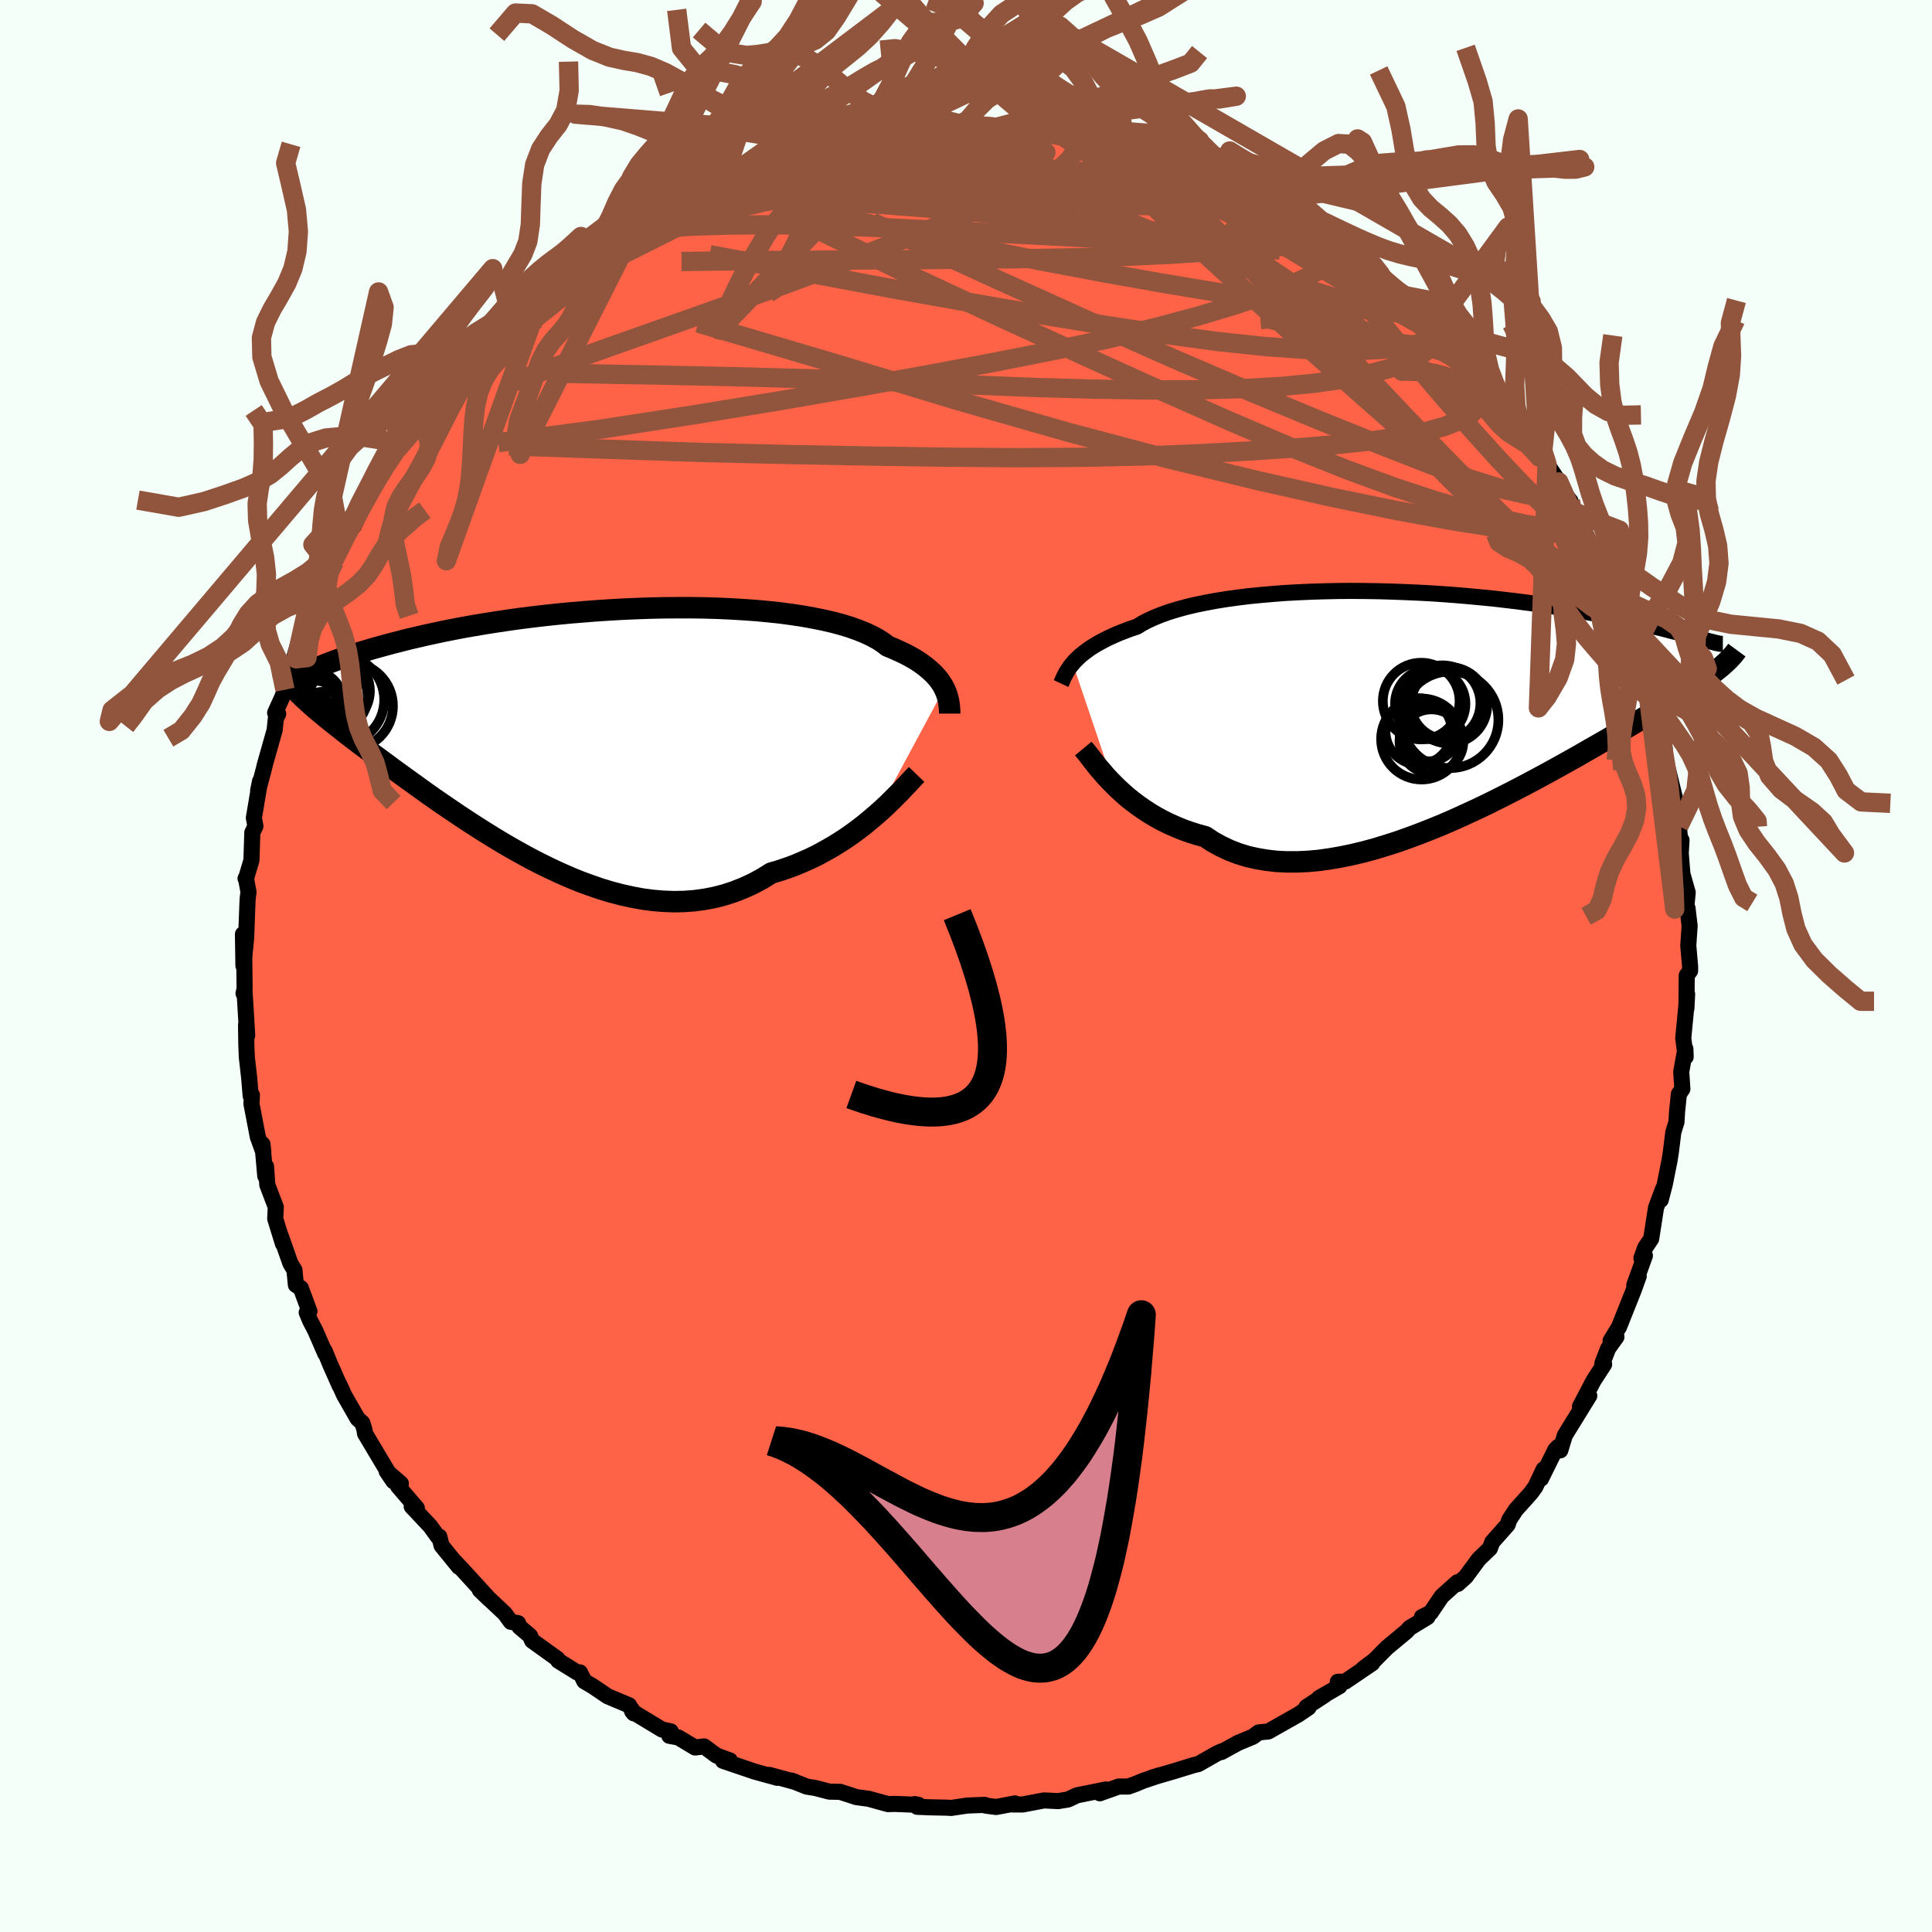 
  <svg viewBox="-100 -100 200 200" xmlns="http://www.w3.org/2000/svg" width="500" height="500" id="face-svg">
    <defs>
      <clipPath id="leftEyeClipPath">
        <polyline points="38.54,-4.44 38.38,-4.74 38.19,-5.04 37.97,-5.35 37.72,-5.65 37.43,-5.96 37.11,-6.26 36.76,-6.56 36.38,-6.86 35.96,-7.16 35.5,-7.45 35.01,-7.73 34.48,-8.01 33.91,-8.28 33.31,-8.55 32.68,-8.81 32.21,-9.17 31.67,-9.52 31.06,-9.85 30.38,-10.17 29.64,-10.47 28.83,-10.76 27.96,-11.03 27.02,-11.28 26.03,-11.51 24.98,-11.72 23.88,-11.92 22.74,-12.09 21.55,-12.25 20.32,-12.38 19.05,-12.5 17.75,-12.59 16.42,-12.67 15.07,-12.73 13.7,-12.77 12.31,-12.79 10.92,-12.79 9.51,-12.78 8.1,-12.75 6.7,-12.7 5.29,-12.64 3.9,-12.56 2.51,-12.47 1.14,-12.36 -0.21,-12.25 -1.54,-12.12 -2.85,-11.98 -4.13,-11.83 -5.39,-11.67 -6.61,-11.5 -7.81,-11.32 -8.97,-11.14 -10.09,-10.95 -11.18,-10.76 -12.23,-10.56 -13.24,-10.36 -14.22,-10.15 -15.15,-9.95 -16.05,-9.74 -16.91,-9.54 -17.73,-9.33 -18.52,-9.13 -19.27,-8.93 -19.99,-8.73 -20.67,-8.54 -21.33,-8.34 -21.95,-8.16 -22.55,-7.97 -23.11,-7.79 -23.64,-7.61 -24.15,-7.44 -24.62,-7.27 -25.07,-7.1 -25.49,-6.94 -25.88,-6.78 -26.25,-6.63 -26.59,-6.49 -26.91,-6.35 -27.2,-6.21 -27.48,-6.08 -28.26,-3.9 -28.01,-3.66 -27.75,-3.4 -27.47,-3.15 -27.18,-2.88 -26.88,-2.61 -26.56,-2.33 -26.22,-2.05 -25.87,-1.76 -25.5,-1.45 -25.12,-1.14 -24.72,-0.82 -24.3,-0.49 -23.87,-0.15 -23.42,0.21 -22.95,0.57 -22.47,0.94 -21.96,1.33 -21.43,1.72 -20.89,2.13 -20.32,2.56 -19.73,2.99 -19.12,3.44 -18.49,3.91 -17.83,4.39 -17.15,4.88 -16.44,5.39 -15.72,5.91 -14.97,6.45 -14.2,6.99 -13.4,7.54 -12.58,8.1 -11.74,8.67 -10.88,9.24 -10,9.81 -9.09,10.39 -8.17,10.96 -7.23,11.53 -6.27,12.09 -5.29,12.64 -4.3,13.18 -3.29,13.7 -2.27,14.2 -1.24,14.68 -0.19,15.14 0.86,15.57 1.93,15.96 3,16.33 4.07,16.65 5.15,16.93 6.23,17.17 7.31,17.37 8.39,17.51 9.47,17.6 10.54,17.64 11.61,17.62 12.67,17.54 13.72,17.4 14.75,17.2 15.77,16.94 16.78,16.61 17.77,16.22 18.75,15.77 19.7,15.26 20.63,14.68 21.48,14.43 22.31,14.15 23.12,13.85 23.92,13.51 24.71,13.16 25.48,12.78 26.23,12.37 26.97,11.95 27.68,11.51 28.38,11.06 29.05,10.59 29.7,10.11 30.33,9.62 30.93,9.12 31.51,8.63" />
      </clipPath>
      <clipPath id="rightEyeClipPath">
        <polyline points="-37.49,-4.12 -37.27,-4.38 -37.01,-4.63 -36.73,-4.9 -36.41,-5.16 -36.07,-5.42 -35.7,-5.69 -35.29,-5.95 -34.85,-6.21 -34.37,-6.47 -33.86,-6.73 -33.32,-6.98 -32.75,-7.23 -32.14,-7.47 -31.5,-7.71 -30.82,-7.94 -30.29,-8.27 -29.69,-8.58 -29.03,-8.88 -28.31,-9.17 -27.52,-9.45 -26.67,-9.71 -25.76,-9.96 -24.79,-10.19 -23.77,-10.4 -22.7,-10.6 -21.59,-10.78 -20.43,-10.94 -19.23,-11.09 -17.99,-11.21 -16.73,-11.32 -15.43,-11.42 -14.11,-11.49 -12.77,-11.55 -11.41,-11.59 -10.04,-11.62 -8.67,-11.63 -7.29,-11.62 -5.9,-11.6 -4.52,-11.56 -3.15,-11.51 -1.79,-11.45 -0.44,-11.38 0.9,-11.29 2.21,-11.19 3.5,-11.08 4.77,-10.96 6.02,-10.84 7.23,-10.7 8.41,-10.56 9.56,-10.41 10.68,-10.26 11.76,-10.1 12.8,-9.94 13.81,-9.77 14.78,-9.61 15.71,-9.44 16.61,-9.27 17.47,-9.1 18.29,-8.94 19.07,-8.77 19.82,-8.61 20.54,-8.45 21.22,-8.29 21.87,-8.14 22.49,-7.99 23.08,-7.85 23.65,-7.71 24.18,-7.57 24.68,-7.44 25.16,-7.32 25.61,-7.2 26.03,-7.08 26.43,-6.97 26.8,-6.87 27.14,-6.78 27.46,-6.69 27.76,-6.6 28.04,-6.52 28.29,-6.45 29.37,-3.57 29.11,-3.36 28.83,-3.15 28.54,-2.93 28.22,-2.7 27.9,-2.47 27.55,-2.23 27.19,-1.98 26.8,-1.73 26.4,-1.46 25.98,-1.19 25.54,-0.91 25.07,-0.62 24.59,-0.31 24.09,0 23.56,0.32 23.01,0.66 22.44,1 21.85,1.36 21.23,1.73 20.58,2.11 19.91,2.51 19.2,2.92 18.47,3.35 17.72,3.79 16.93,4.24 16.11,4.71 15.27,5.19 14.4,5.69 13.5,6.19 12.57,6.71 11.62,7.23 10.64,7.76 9.63,8.3 8.6,8.84 7.55,9.38 6.48,9.92 5.39,10.46 4.28,10.99 3.15,11.51 2.01,12.03 0.86,12.53 -0.31,13.01 -1.48,13.47 -2.66,13.91 -3.84,14.33 -5.03,14.71 -6.21,15.07 -7.39,15.39 -8.56,15.67 -9.73,15.91 -10.88,16.11 -12.02,16.27 -13.15,16.37 -14.25,16.42 -15.33,16.42 -16.39,16.37 -17.43,16.25 -18.43,16.08 -19.41,15.86 -20.35,15.57 -21.26,15.22 -22.13,14.81 -22.97,14.35 -23.77,13.82 -24.56,13.6 -25.33,13.36 -26.09,13.09 -26.82,12.79 -27.52,12.48 -28.21,12.14 -28.87,11.78 -29.51,11.4 -30.12,11 -30.71,10.59 -31.27,10.17 -31.81,9.74 -32.32,9.29 -32.8,8.85 -33.26,8.4" />
      </clipPath>
      <filter id="fuzzy">
        <feTurbulence id="turbulence" baseFrequency="0.05" numOctaves="3" type="noise" result="noise" />
        <feDisplacementMap in="SourceGraphic" in2="noise" scale="2" />
      </filter>
      <linearGradient id="rainbowGradient" x1="0%" y1="0%" x2="100%" y2="0%">
        <stop offset="0%" style="stop-color: rgb(167, 133, 106); stop-opacity: 1" />
        <stop offset="50%" style="stop-color: rgb(255, 99, 71); stop-opacity: 1" />
        <stop offset="100%" style="stop-color: rgb(255, 99, 71); stop-opacity: 1" />
      </linearGradient>
    </defs>
    <rect x="-100" y="-100" width="100%" height="100%" fill="rgb(245, 255, 250)" />
    <polyline id="faceContour" points="74.96,0.5 74.61,0.98 74.58,4.37 74.65,2.9 74.54,4.45 74.25,7.47 74.5,9.41 74.47,8.57 74.04,10.95 74.16,12.73 73.8,13.25 73.61,15.08 73.55,16.14 73.22,17.22 72.97,19.24 72.84,20.08 72.34,22.59 71.92,24.21 72.16,23.07 71.43,25.02 70.93,28.24 70.31,29.16 69.92,30.24 70.28,29.99 69.18,33.04 69.64,32.11 69.11,33.58 67.6,37.37 66.73,38.79 67.33,38.4 66.47,39.6 65.88,41.13 66.06,41.23 64.96,42.93 63.73,45.28 63.56,45.6 64.52,44.49 61.99,48.59 61.52,50.14 61.3,49.78 61,50.09 59.53,53.07 59.8,52.1 58.95,53.9 58.49,54.54 56.92,56.29 56.24,57.33 56.07,57.84 54.48,59.63 54.23,60.3 53.09,61.39 51.74,63.22 50.91,63.97 50.86,63.8 49.24,65.26 48.1,66.95 47.2,67.39 47.77,67.4 45.93,68.52 45.59,68.89 43.58,70.56 42.29,71.86 41.11,72.75 42.05,72.18 39.25,74.08 38.49,74.1 38.67,74.55 36.54,75.78 37.13,75.48 35.24,76.71 35.46,76.77 34.43,77.47 31.3,79.24 30.3,79.34 29.69,79.79 28.17,80.42 26.44,81.37 26.46,81.3 25.94,81.54 24.04,82.62 23.63,82.71 21.54,83.35 19.22,84.03 20.05,83.77 18.33,84.35 17.56,84.67 16.82,84.94 15.81,84.94 13.85,85.64 14.47,85.25 11.48,85.85 10.57,86.28 9.55,86.45 8.07,86.38 5.87,86.8 4.79,86.8 5.07,86.69 3.12,87.06 2.06,86.92 1.94,86.84 0.12,86.91 -1.55,87.16 -1.94,87.13 -3.82,87.09 -5.05,87.04 -5.31,86.76 -4.91,86.84 -7.39,86.74 -8.08,86.76 -10.07,86.21 -11.33,86.04 -13.03,85.49 -14.15,85.47 -15.6,85.09 -16.49,84.95 -18.04,84.33 -17.67,84.47 -20.35,83.74 -19.53,84.04 -21.89,83.39 -25.16,82.28 -24.44,82.24 -25.84,81.73 -27.11,80.79 -28.05,80.9 -29.78,79.86 -30.71,79.69 -30.56,79.23 -31.47,79.04 -34.55,77.18 -34.56,77 -34.4,77.36 -34.88,76.53 -37.09,75.6 -38.66,74.54 -39.51,74.04 -39.96,73.13 -40.27,73.12 -42.22,71.91 -42.29,71.73 -44.92,69.84 -45.13,69.34 -46.22,68.42 -46.37,68.03 -47.12,67.89 -47.74,67.04 -50.33,64.6 -49.32,65.57 -52.14,62.48 -52.99,61.58 -52.5,62.2 -54.29,60 -54.52,59.07 -54.63,59.14 -55.47,57.98 -57.38,55.95 -56.85,56.12 -58.8,53.85 -58.5,53.58 -59.97,52.31 -59.27,53.34 -62.21,48.41 -62.28,47.97 -62.49,47.3 -62.98,46.86 -64.37,44.43 -64.89,43.28 -64.83,43.47 -65.78,41.33 -66.39,39.85 -66.33,40.12 -67.35,37.77 -67.9,36.71 -68.25,35.87 -67.97,35.74 -68.86,33.34 -69.37,33.01 -69.52,31.48 -69.94,30.78 -70.95,27.91 -70.71,28.75 -71.51,26.16 -71.45,24.96 -72.33,22.65 -72.46,20.75 -72.54,21.74 -72.83,18.45 -72.74,19.27 -73.31,17.7 -73.97,14.26 -73.92,13.36 -74.05,13.45 -74.21,11.54 -74.45,9.42 -74.5,8.15 -74.53,6.08 -74.41,7.19 -74.68,2.7 -74.79,2.84 -74.68,2.36 -74.72,-1.3 -74.85,-3.29 -74.8,-0.03 -74.52,-2.92 -74.37,-6.88 -74.28,-7.67 -74.53,-9.05 -74.58,-9.06 -74.5,-9.17 -73.97,-10.95 -73.88,-13.82 -73.56,-14.47 -73.72,-15.34 -73.08,-19.13 -73.28,-18.15 -72.6,-20.73 -72.62,-20.71 -71.57,-24.42 -71.45,-25.58 -71.2,-26.1 -71.52,-26.21 -70.8,-27.8 -70.5,-28.6 -69.35,-31.8 -69.24,-32.98 -69.59,-31.78 -68.72,-34.5 -68.5,-35.26 -67.23,-38.32 -67.59,-38.03 -67.21,-38.53 -65.85,-41.4 -65.38,-41.83 -64.85,-43.29 -63.7,-45.33 -63.95,-45.52 -63.41,-45.52 -61.66,-49.09 -61.99,-48.35 -61.41,-49.78 -60.76,-51.19 -59.32,-53.2 -58.99,-53.44 -58.74,-53.65 -57.02,-56.06 -56.46,-56.86 -56.85,-56.26 -55.14,-59.11 -54.45,-59.43 -53.25,-61.23 -53.38,-61.26 -52.75,-61.54 -51.67,-62.9 -50.26,-64.9 -49.81,-64.64 -47.21,-67.66 -46.05,-68.52 -46.25,-68.14 -46.93,-67.93 -43.44,-70.84 -43.14,-71.2 -43.65,-70.7 -41.72,-72.17 -40.33,-73.34 -41.31,-72.47 -39.13,-74.15 -37.34,-75.39 -37.86,-75.18 -35.08,-76.88 -35.21,-76.79 -34.13,-77.64 -33.73,-77.9 -30.84,-79.51 -30.14,-79.59 -29.42,-79.8 -30.17,-79.71 -28.28,-80.41 -24.87,-82.17 -26.74,-81.13 -24.26,-82.57 -23.52,-82.49 -22.2,-83.24 -21.97,-83.33 -19.48,-83.94 -17.82,-84.43 -18.62,-84.48 -17.43,-84.48 -16.1,-85.12 -12.84,-85.56 -12.88,-85.78 -12.66,-85.91 -10.64,-85.98 -9.82,-86.18 -8.06,-86.45 -6.32,-86.8 -5.16,-86.89 -5.9,-86.78 -2.99,-87.04 -3.35,-87.05 -0.55,-87.16 0.32,-86.88 0.73,-87.09 2.05,-86.94 3.36,-86.88 5.9,-86.86 5.48,-86.93 7.83,-86.62 8.5,-86.57 7.71,-86.71 9.43,-86.3 11.09,-86.16 12.58,-85.97 13.75,-85.58 15.2,-85.24 16.4,-84.77 19.04,-84.34 18.58,-84.22 21.67,-83.37 21.35,-83.54 22.88,-82.9 23.12,-82.79 23.34,-82.55 25.47,-81.96 26.35,-81.42 27.37,-81.22 28.23,-80.73 31.01,-79.36 30.73,-79.21 31.83,-79.01 33.67,-77.9 34.26,-77.34 35.02,-76.89 35.96,-75.94 35.42,-76.86 39.4,-73.83 37.42,-75.21 40.65,-73.21 40.01,-73.53 42.76,-71.53 42.78,-71.42 43.18,-71.17 45.29,-69.48 45.83,-68.9 45.09,-69.46 48.67,-66.37 48.52,-66.2 49.49,-65.04 49.68,-65.01 50.11,-64.72 52.37,-62.58 52.81,-61.45 52.6,-61.88 54.79,-59.47 54.62,-59.57 56.41,-57.23 57.76,-55.39 57.25,-55.8 58.13,-54.64 59.36,-52.67 60.15,-51.95 60.78,-51.02 61.37,-50.11 61.69,-49.24 62.57,-48.13 63.07,-46.3 62.89,-47.05 65.18,-42.63 64.76,-43.23 64.59,-43.32 66.3,-39.89 66.14,-41.19 67.61,-37.88 67.83,-36.41 67.93,-36.22 68.98,-33.21 69.66,-31.65 69.59,-31.38 69.45,-31.69 70.34,-29.32 70.83,-27.67 70.64,-27.97 71.29,-26.48 72.15,-23.44 72.39,-21.7 72.28,-22.95 72.34,-21.41 72.68,-20.29 73.71,-16.08 73.27,-17.28 73.79,-14.47 73.93,-13.03 74.07,-13.03 73.99,-11.67 74.16,-9.54 74.71,-7.61 74.56,-6.04 74.69,-6 74.91,-4.15 74.77,-2.12 74.96,0.06 74.96,0.5 74.61,0.98" fill="rgb(255, 99, 71)" stroke="black" stroke-width="1.667" stroke-linejoin="round" filter="url(#fuzzy)" />
    <g transform="translate(48.54 -27.2)">
      <polyline id="rightCountour" points="-37.49,-4.12 -37.27,-4.38 -37.01,-4.63 -36.73,-4.9 -36.41,-5.16 -36.07,-5.42 -35.7,-5.69 -35.29,-5.95 -34.85,-6.21 -34.37,-6.47 -33.86,-6.73 -33.32,-6.98 -32.75,-7.23 -32.14,-7.47 -31.5,-7.71 -30.82,-7.94 -30.29,-8.27 -29.69,-8.58 -29.03,-8.88 -28.31,-9.17 -27.52,-9.45 -26.67,-9.71 -25.76,-9.96 -24.79,-10.19 -23.77,-10.4 -22.7,-10.6 -21.59,-10.78 -20.43,-10.94 -19.23,-11.09 -17.99,-11.21 -16.73,-11.32 -15.43,-11.42 -14.11,-11.49 -12.77,-11.55 -11.41,-11.59 -10.04,-11.62 -8.67,-11.63 -7.29,-11.62 -5.9,-11.6 -4.52,-11.56 -3.15,-11.51 -1.79,-11.45 -0.44,-11.38 0.9,-11.29 2.21,-11.19 3.5,-11.08 4.77,-10.96 6.02,-10.84 7.23,-10.7 8.41,-10.56 9.56,-10.41 10.68,-10.26 11.76,-10.1 12.8,-9.94 13.81,-9.77 14.78,-9.61 15.71,-9.44 16.61,-9.27 17.47,-9.1 18.29,-8.94 19.07,-8.77 19.82,-8.61 20.54,-8.45 21.22,-8.29 21.87,-8.14 22.49,-7.99 23.08,-7.85 23.65,-7.71 24.18,-7.57 24.68,-7.44 25.16,-7.32 25.61,-7.2 26.03,-7.08 26.43,-6.97 26.8,-6.87 27.14,-6.78 27.46,-6.69 27.76,-6.6 28.04,-6.52 28.29,-6.45 29.37,-3.57 29.11,-3.36 28.83,-3.15 28.54,-2.93 28.22,-2.7 27.9,-2.47 27.55,-2.23 27.19,-1.98 26.8,-1.73 26.4,-1.46 25.98,-1.19 25.54,-0.91 25.07,-0.62 24.59,-0.31 24.09,0 23.56,0.32 23.01,0.66 22.44,1 21.85,1.36 21.23,1.73 20.58,2.11 19.91,2.51 19.2,2.92 18.47,3.35 17.72,3.79 16.93,4.24 16.11,4.71 15.27,5.19 14.4,5.69 13.5,6.19 12.57,6.71 11.62,7.23 10.64,7.76 9.63,8.3 8.6,8.84 7.55,9.38 6.48,9.92 5.39,10.46 4.28,10.99 3.15,11.51 2.01,12.03 0.86,12.53 -0.31,13.01 -1.48,13.47 -2.66,13.91 -3.84,14.33 -5.03,14.71 -6.21,15.07 -7.39,15.39 -8.56,15.67 -9.73,15.91 -10.88,16.11 -12.02,16.27 -13.15,16.37 -14.25,16.42 -15.33,16.42 -16.39,16.37 -17.43,16.25 -18.43,16.08 -19.41,15.86 -20.35,15.57 -21.26,15.22 -22.13,14.81 -22.97,14.35 -23.77,13.82 -24.56,13.6 -25.33,13.36 -26.09,13.09 -26.82,12.79 -27.52,12.48 -28.21,12.14 -28.87,11.78 -29.51,11.4 -30.12,11 -30.71,10.59 -31.27,10.17 -31.81,9.74 -32.32,9.29 -32.8,8.85 -33.26,8.4" fill="white" stroke="white" stroke-width="0" stroke-linejoin="round" filter="url(#fuzzy)" />
    </g>
    <g transform="translate(-40.79 -24.3)">
      <polyline id="leftCountour" points="38.54,-4.44 38.38,-4.74 38.19,-5.04 37.97,-5.35 37.72,-5.65 37.43,-5.96 37.11,-6.26 36.76,-6.56 36.38,-6.86 35.96,-7.16 35.5,-7.45 35.01,-7.73 34.48,-8.01 33.91,-8.28 33.31,-8.55 32.68,-8.81 32.21,-9.17 31.67,-9.52 31.06,-9.85 30.38,-10.17 29.64,-10.47 28.83,-10.76 27.96,-11.03 27.02,-11.28 26.03,-11.51 24.98,-11.72 23.88,-11.92 22.74,-12.09 21.55,-12.25 20.32,-12.38 19.05,-12.5 17.75,-12.59 16.42,-12.67 15.07,-12.73 13.7,-12.77 12.31,-12.79 10.92,-12.79 9.51,-12.78 8.1,-12.75 6.7,-12.7 5.29,-12.64 3.9,-12.56 2.51,-12.47 1.14,-12.36 -0.21,-12.25 -1.54,-12.12 -2.85,-11.98 -4.13,-11.83 -5.39,-11.67 -6.61,-11.5 -7.81,-11.32 -8.97,-11.14 -10.09,-10.95 -11.18,-10.76 -12.23,-10.56 -13.24,-10.36 -14.22,-10.15 -15.15,-9.95 -16.05,-9.74 -16.91,-9.54 -17.73,-9.33 -18.52,-9.13 -19.27,-8.93 -19.99,-8.73 -20.67,-8.54 -21.33,-8.34 -21.95,-8.16 -22.55,-7.97 -23.11,-7.79 -23.64,-7.61 -24.15,-7.44 -24.62,-7.27 -25.07,-7.1 -25.49,-6.94 -25.88,-6.78 -26.25,-6.63 -26.59,-6.49 -26.91,-6.35 -27.2,-6.21 -27.48,-6.08 -28.26,-3.9 -28.01,-3.66 -27.75,-3.4 -27.47,-3.15 -27.18,-2.88 -26.88,-2.61 -26.56,-2.33 -26.22,-2.05 -25.87,-1.76 -25.5,-1.45 -25.12,-1.14 -24.72,-0.82 -24.3,-0.49 -23.87,-0.15 -23.42,0.21 -22.95,0.57 -22.47,0.94 -21.96,1.33 -21.43,1.72 -20.89,2.13 -20.32,2.56 -19.73,2.99 -19.12,3.44 -18.49,3.91 -17.83,4.39 -17.15,4.88 -16.44,5.39 -15.72,5.91 -14.97,6.45 -14.2,6.99 -13.4,7.54 -12.58,8.1 -11.74,8.67 -10.88,9.24 -10,9.81 -9.09,10.39 -8.17,10.96 -7.23,11.53 -6.27,12.09 -5.29,12.64 -4.3,13.18 -3.29,13.7 -2.27,14.2 -1.24,14.68 -0.19,15.14 0.86,15.57 1.93,15.96 3,16.33 4.07,16.65 5.15,16.93 6.23,17.17 7.31,17.37 8.39,17.51 9.47,17.6 10.54,17.64 11.61,17.62 12.67,17.54 13.72,17.4 14.75,17.2 15.77,16.94 16.78,16.61 17.77,16.22 18.75,15.77 19.7,15.26 20.63,14.68 21.48,14.43 22.31,14.15 23.12,13.85 23.92,13.51 24.71,13.16 25.48,12.78 26.23,12.37 26.97,11.95 27.68,11.51 28.38,11.06 29.05,10.59 29.7,10.11 30.33,9.62 30.93,9.12 31.51,8.63" fill="white" stroke="white" stroke-width="0" stroke-linejoin="round" filter="url(#fuzzy)" />
    </g>
    <g transform="translate(48.54 -27.2)">
      <polyline id="rightUpper" points="-38.7,-2.04 -38.63,-2.19 -38.56,-2.36 -38.48,-2.54 -38.39,-2.74 -38.28,-2.94 -38.17,-3.16 -38.03,-3.39 -37.87,-3.63 -37.7,-3.87 -37.49,-4.12 -37.27,-4.38 -37.01,-4.63 -36.73,-4.9 -36.41,-5.16 -36.07,-5.42 -35.7,-5.69 -35.29,-5.95 -34.85,-6.21 -34.37,-6.47 -33.86,-6.73 -33.32,-6.98 -32.75,-7.23 -32.14,-7.47 -31.5,-7.71 -30.82,-7.94 -30.29,-8.27 -29.69,-8.58 -29.03,-8.88 -28.31,-9.17 -27.52,-9.45 -26.67,-9.71 -25.76,-9.96 -24.79,-10.19 -23.77,-10.4 -22.7,-10.6 -21.59,-10.78 -20.43,-10.94 -19.23,-11.09 -17.99,-11.21 -16.73,-11.32 -15.43,-11.42 -14.11,-11.49 -12.77,-11.55 -11.41,-11.59 -10.04,-11.62 -8.67,-11.63 -7.29,-11.62 -5.9,-11.6 -4.52,-11.56 -3.15,-11.51 -1.79,-11.45 -0.44,-11.38 0.9,-11.29 2.21,-11.19 3.5,-11.08 4.77,-10.96 6.02,-10.84 7.23,-10.7 8.41,-10.56 9.56,-10.41 10.68,-10.26 11.76,-10.1 12.8,-9.94 13.81,-9.77 14.78,-9.61 15.71,-9.44 16.61,-9.27 17.47,-9.1 18.29,-8.94 19.07,-8.77 19.82,-8.61 20.54,-8.45 21.22,-8.29 21.87,-8.14 22.49,-7.99 23.08,-7.85 23.65,-7.71 24.18,-7.57 24.68,-7.44 25.16,-7.32 25.61,-7.2 26.03,-7.08 26.43,-6.97 26.8,-6.87 27.14,-6.78 27.46,-6.69 27.76,-6.6 28.04,-6.52 28.29,-6.45 28.53,-6.39 28.74,-6.34 28.93,-6.29 29.11,-6.24 29.27,-6.21 29.41,-6.18 29.53,-6.16 29.64,-6.15 29.73,-6.14 29.81,-6.14" fill="none" stroke="black" stroke-width="1.667" stroke-linejoin="round" filter="url(#fuzzy)" />
      <polyline id="rightLower" points="-36.4,4.69 -36.2,4.93 -35.97,5.21 -35.72,5.53 -35.45,5.89 -35.15,6.27 -34.83,6.67 -34.47,7.08 -34.1,7.52 -33.69,7.96 -33.26,8.4 -32.8,8.85 -32.32,9.29 -31.81,9.74 -31.27,10.17 -30.71,10.59 -30.12,11 -29.51,11.4 -28.87,11.78 -28.21,12.14 -27.52,12.48 -26.82,12.79 -26.09,13.09 -25.33,13.36 -24.56,13.6 -23.77,13.82 -22.97,14.35 -22.13,14.81 -21.26,15.22 -20.35,15.57 -19.41,15.86 -18.43,16.08 -17.43,16.25 -16.39,16.37 -15.33,16.42 -14.25,16.42 -13.15,16.37 -12.02,16.27 -10.88,16.11 -9.73,15.91 -8.56,15.67 -7.39,15.39 -6.21,15.07 -5.03,14.71 -3.84,14.33 -2.66,13.91 -1.48,13.47 -0.31,13.01 0.86,12.53 2.01,12.03 3.15,11.51 4.28,10.99 5.39,10.46 6.48,9.92 7.55,9.38 8.6,8.84 9.63,8.3 10.64,7.76 11.62,7.23 12.57,6.71 13.5,6.19 14.4,5.69 15.27,5.19 16.11,4.71 16.93,4.24 17.72,3.79 18.47,3.35 19.2,2.92 19.91,2.51 20.58,2.11 21.23,1.73 21.85,1.36 22.44,1 23.01,0.66 23.56,0.32 24.09,0 24.59,-0.31 25.07,-0.62 25.54,-0.91 25.98,-1.19 26.4,-1.46 26.8,-1.73 27.19,-1.98 27.55,-2.23 27.9,-2.47 28.22,-2.7 28.54,-2.93 28.83,-3.15 29.11,-3.36 29.37,-3.57 29.62,-3.77 29.85,-3.98 30.07,-4.17 30.28,-4.37 30.47,-4.56 30.65,-4.75 30.82,-4.94 30.98,-5.13 31.12,-5.31 31.26,-5.5" fill="none" stroke="black" stroke-width="2.222" stroke-linejoin="round" filter="url(#fuzzy)" />
      <circle r="3.436" cx="-1.678" cy="2.91" stroke="black" fill="none" stroke-width="1.0" filter="url(#fuzzy)" clip-path="url(#rightEyeClipPath)" /><circle r="3.92" cx="0.792" cy="-0.005" stroke="black" fill="none" stroke-width="1.0" filter="url(#fuzzy)" clip-path="url(#rightEyeClipPath)" /><circle r="3.646" cx="-0.483" cy="0.065" stroke="black" fill="none" stroke-width="1.0" filter="url(#fuzzy)" clip-path="url(#rightEyeClipPath)" /><circle r="3.958" cx="1.457" cy="0.205" stroke="black" fill="none" stroke-width="1.0" filter="url(#fuzzy)" clip-path="url(#rightEyeClipPath)" /><circle r="4.192" cx="-1.378" cy="3.705" stroke="black" fill="none" stroke-width="1.0" filter="url(#fuzzy)" clip-path="url(#rightEyeClipPath)" /><circle r="4.996" cx="1.577" cy="1.715" stroke="black" fill="none" stroke-width="1.0" filter="url(#fuzzy)" clip-path="url(#rightEyeClipPath)" /><circle r="3.682" cx="1.187" cy="0.025" stroke="black" fill="none" stroke-width="1.0" filter="url(#fuzzy)" clip-path="url(#rightEyeClipPath)" /><circle r="3.972" cx="-1.418" cy="-0.225" stroke="black" fill="none" stroke-width="1.0" filter="url(#fuzzy)" clip-path="url(#rightEyeClipPath)" /><circle r="3.056" cx="-0.608" cy="2.95" stroke="black" fill="none" stroke-width="1.0" filter="url(#fuzzy)" clip-path="url(#rightEyeClipPath)" /><circle r="3.306" cx="-0.358" cy="3.94" stroke="black" fill="none" stroke-width="1.0" filter="url(#fuzzy)" clip-path="url(#rightEyeClipPath)" />
      </g>
    <g transform="translate(-40.79 -24.3)">
      <polyline id="leftUpper" points="39.1,-1.83 39.1,-2.04 39.09,-2.26 39.07,-2.5 39.04,-2.75 39.01,-3.01 38.95,-3.28 38.88,-3.56 38.79,-3.85 38.68,-4.14 38.54,-4.44 38.38,-4.74 38.19,-5.04 37.97,-5.35 37.72,-5.65 37.43,-5.96 37.11,-6.26 36.76,-6.56 36.38,-6.86 35.96,-7.16 35.5,-7.45 35.01,-7.73 34.48,-8.01 33.91,-8.28 33.31,-8.55 32.68,-8.81 32.21,-9.17 31.67,-9.52 31.06,-9.85 30.38,-10.17 29.64,-10.47 28.83,-10.76 27.96,-11.03 27.02,-11.28 26.03,-11.51 24.98,-11.72 23.88,-11.92 22.74,-12.09 21.55,-12.25 20.32,-12.38 19.05,-12.5 17.75,-12.59 16.42,-12.67 15.07,-12.73 13.7,-12.77 12.31,-12.79 10.92,-12.79 9.51,-12.78 8.1,-12.75 6.7,-12.7 5.29,-12.64 3.9,-12.56 2.51,-12.47 1.14,-12.36 -0.21,-12.25 -1.54,-12.12 -2.85,-11.98 -4.13,-11.83 -5.39,-11.67 -6.61,-11.5 -7.81,-11.32 -8.97,-11.14 -10.09,-10.95 -11.18,-10.76 -12.23,-10.56 -13.24,-10.36 -14.22,-10.15 -15.15,-9.95 -16.05,-9.74 -16.91,-9.54 -17.73,-9.33 -18.52,-9.13 -19.27,-8.93 -19.99,-8.73 -20.67,-8.54 -21.33,-8.34 -21.95,-8.16 -22.55,-7.97 -23.11,-7.79 -23.64,-7.61 -24.15,-7.44 -24.62,-7.27 -25.07,-7.1 -25.49,-6.94 -25.88,-6.78 -26.25,-6.63 -26.59,-6.49 -26.91,-6.35 -27.2,-6.21 -27.48,-6.08 -27.72,-5.96 -27.95,-5.84 -28.16,-5.73 -28.35,-5.63 -28.52,-5.53 -28.67,-5.44 -28.8,-5.35 -28.92,-5.27 -29.02,-5.2 -29.1,-5.13" fill="none" stroke="black" stroke-width="2.222" stroke-linejoin="round" filter="url(#fuzzy)" />
      <polyline id="leftLower" points="35.68,4.47 35.41,4.75 35.11,5.07 34.77,5.44 34.39,5.83 33.99,6.26 33.55,6.7 33.08,7.17 32.59,7.65 32.06,8.14 31.51,8.63 30.93,9.12 30.33,9.62 29.7,10.11 29.05,10.59 28.38,11.06 27.68,11.51 26.97,11.95 26.23,12.37 25.48,12.78 24.71,13.16 23.92,13.51 23.12,13.85 22.31,14.15 21.48,14.43 20.63,14.68 19.7,15.26 18.75,15.77 17.77,16.22 16.78,16.61 15.77,16.94 14.75,17.2 13.72,17.4 12.67,17.54 11.61,17.62 10.54,17.64 9.47,17.6 8.39,17.51 7.31,17.37 6.23,17.17 5.15,16.93 4.07,16.65 3,16.33 1.93,15.96 0.86,15.57 -0.19,15.14 -1.24,14.68 -2.27,14.2 -3.29,13.7 -4.3,13.18 -5.29,12.64 -6.27,12.09 -7.23,11.53 -8.17,10.96 -9.09,10.39 -10,9.81 -10.88,9.24 -11.74,8.67 -12.58,8.1 -13.4,7.54 -14.2,6.99 -14.97,6.45 -15.72,5.91 -16.44,5.39 -17.15,4.88 -17.83,4.39 -18.49,3.91 -19.12,3.44 -19.73,2.99 -20.32,2.56 -20.89,2.13 -21.43,1.72 -21.96,1.33 -22.47,0.94 -22.95,0.57 -23.42,0.21 -23.87,-0.15 -24.3,-0.49 -24.72,-0.82 -25.12,-1.14 -25.5,-1.45 -25.87,-1.76 -26.22,-2.05 -26.56,-2.33 -26.88,-2.61 -27.18,-2.88 -27.47,-3.15 -27.75,-3.4 -28.01,-3.66 -28.26,-3.9 -28.49,-4.15 -28.71,-4.39 -28.92,-4.62 -29.12,-4.86 -29.3,-5.09 -29.48,-5.31 -29.64,-5.54 -29.79,-5.76 -29.93,-5.99 -30.06,-6.21" fill="none" stroke="black" stroke-width="2.222" stroke-linejoin="round" filter="url(#fuzzy)" />
      <circle r="3.39" cx="-27.669" cy="-2.376" stroke="black" fill="none" stroke-width="1.0" filter="url(#fuzzy)" clip-path="url(#leftEyeClipPath)" /><circle r="3.148" cx="-26.869" cy="-3.081" stroke="black" fill="none" stroke-width="1.0" filter="url(#fuzzy)" clip-path="url(#leftEyeClipPath)" /><circle r="4.622" cx="-24.059" cy="-3.251" stroke="black" fill="none" stroke-width="1.0" filter="url(#fuzzy)" clip-path="url(#leftEyeClipPath)" /><circle r="3.676" cx="-25.669" cy="-0.416" stroke="black" fill="none" stroke-width="1.0" filter="url(#fuzzy)" clip-path="url(#leftEyeClipPath)" /><circle r="3.384" cx="-27.084" cy="0.559" stroke="black" fill="none" stroke-width="1.0" filter="url(#fuzzy)" clip-path="url(#leftEyeClipPath)" /><circle r="4.484" cx="-23.014" cy="-2.616" stroke="black" fill="none" stroke-width="1.0" filter="url(#fuzzy)" clip-path="url(#leftEyeClipPath)" /><circle r="3.726" cx="-24.879" cy="-3.631" stroke="black" fill="none" stroke-width="1.0" filter="url(#fuzzy)" clip-path="url(#leftEyeClipPath)" /><circle r="3.222" cx="-26.669" cy="-2.016" stroke="black" fill="none" stroke-width="1.0" filter="url(#fuzzy)" clip-path="url(#leftEyeClipPath)" /><circle r="3.788" cx="-24.704" cy="-4.181" stroke="black" fill="none" stroke-width="1.0" filter="url(#fuzzy)" clip-path="url(#leftEyeClipPath)" /><circle r="3.494" cx="-27.524" cy="-0.396" stroke="black" fill="none" stroke-width="1.0" filter="url(#fuzzy)" clip-path="url(#leftEyeClipPath)" />
    </g>
    <g id="hairs">
      <polyline points="-41.72,-72.17 -40.77,-72.84 -39.65,-73.43 -38.05,-74.23 -36.15,-75.13 -34.07,-76.05 -31.87,-76.96 -29.56,-77.87 -27.16,-78.77 -24.67,-79.66 -22.12,-80.51 -19.56,-81.33 -17.06,-82.1 -14.64,-82.84 -12.34,-83.56 -10.17,-84.27 -8.17,-84.94 -6.34,-85.56 -4.71,-86.12 -3.49,-86.64" fill="none" stroke="rgb(145, 85, 61)" stroke-width="2" stroke-linejoin="round" filter="url(#fuzzy)" /><polyline points="43.18,-71.17 44.45,-70.03 44.81,-69.39 44.75,-68.84 44.3,-68.37 43.36,-68.05 41.84,-67.93 39.74,-68.01 37.08,-68.24 33.85,-68.62 30,-69.14 25.48,-69.83 20.25,-70.7 14.28,-71.76 7.57,-73.02 0.07,-74.55 -8.22,-76.41 -17.36,-78.54" fill="none" stroke="rgb(145, 85, 61)" stroke-width="2" stroke-linejoin="round" filter="url(#fuzzy)" /><polyline points="48.52,-66.2 49.24,-65.41 49.9,-64.78 50.65,-64.04 51.41,-63.24 52.07,-62.5 52.57,-61.89 52.91,-61.43 53.04,-61.17 52.9,-61.19 52.42,-61.55 51.56,-62.31 50.32,-63.49 48.69,-65.08 46.64,-67.12 43.99,-69.76" fill="none" stroke="rgb(145, 85, 61)" stroke-width="2" stroke-linejoin="round" filter="url(#fuzzy)" /><polyline points="30.73,-79.21 31.98,-78.71 33.25,-77.95 34.42,-77.13 35.54,-76.29 36.69,-75.42 37.9,-74.51 39.16,-73.57 40.43,-72.62 41.68,-71.68 42.87,-70.79 43.97,-69.94 44.97,-69.18 45.84,-68.49 46.58,-67.9 47.18,-67.41 47.63,-67.04 47.9,-66.81 47.95,-66.77 47.75,-66.98 47.27,-67.44 46.55,-68.12 45.58,-69.01 44.27,-70.14" fill="none" stroke="rgb(145, 85, 61)" stroke-width="2" stroke-linejoin="round" filter="url(#fuzzy)" /><polyline points="54.79,-59.47 55.06,-58.96 55.49,-58.12 55.53,-57.58 55.11,-57.46 54.26,-57.7 52.97,-58.31 51.19,-59.31 48.81,-60.77 45.75,-62.73 41.97,-65.2 37.42,-68.2 32.09,-71.77 25.96,-75.93 19.02,-80.69" fill="none" stroke="rgb(145, 85, 61)" stroke-width="2" stroke-linejoin="round" filter="url(#fuzzy)" /><polyline points="5.9,-86.86 6.3,-86.81 7.26,-86.68 8.24,-86.53 9.28,-86.35 10.46,-86.13 11.76,-85.89 13.08,-85.62 14.33,-85.35 15.43,-85.1 16.31,-84.89 16.9,-84.73 17.15,-84.64 17.03,-84.64 16.5,-84.73 15.58,-84.89 14.3,-85.13 12.77,-85.44 11.03,-85.81 8.85,-86.26" fill="none" stroke="rgb(145, 85, 61)" stroke-width="2" stroke-linejoin="round" filter="url(#fuzzy)" /><polyline points="-29.42,-79.8 -29.06,-80.04 -27.47,-80.66 -25.53,-81.35 -23.51,-81.98 -21.4,-82.58 -19.2,-83.17 -16.96,-83.74 -14.72,-84.29 -12.56,-84.82 -10.56,-85.3 -8.8,-85.74 -7.34,-86.13 -6.18,-86.46 -5.45,-86.71" fill="none" stroke="rgb(145, 85, 61)" stroke-width="2" stroke-linejoin="round" filter="url(#fuzzy)" /><polyline points="63.07,-46.3 63.41,-45.84 63.81,-44.93 63.89,-44.45 63.67,-44.4 63.2,-44.67 62.43,-45.27 61.29,-46.26 59.72,-47.74 57.66,-49.78 55.1,-52.49 51.99,-55.94 48.32,-60.19 44.12,-65.21 39.46,-70.92" fill="none" stroke="rgb(145, 85, 61)" stroke-width="2" stroke-linejoin="round" filter="url(#fuzzy)" /><polyline points="19.04,-84.34 19.59,-84.01 20.8,-83.54 22.04,-83.03 23.26,-82.47 24.51,-81.88 25.84,-81.24 27.26,-80.57 28.72,-79.87 30.18,-79.16 31.58,-78.47 32.86,-77.82 33.97,-77.25 34.88,-76.77 35.56,-76.41 35.98,-76.17 36.16,-76.08 36.08,-76.13 35.78,-76.33 35.31,-76.65 34.61,-77.17" fill="none" stroke="rgb(145, 85, 61)" stroke-width="2" stroke-linejoin="round" filter="url(#fuzzy)" /><polyline points="-35.08,-76.88 -34.85,-77.05 -34.2,-77.49 -33.35,-77.96 -32.56,-78.33 -32.01,-78.52 -31.72,-78.52 -31.68,-78.35 -31.86,-78.03 -32.31,-77.5 -33.1,-76.72 -34.3,-75.62 -35.94,-74.19 -38,-72.44 -40.45,-70.39 -43.3,-68.07 -46.62,-65.44 -50.56,-62.41" fill="none" stroke="rgb(145, 85, 61)" stroke-width="2" stroke-linejoin="round" filter="url(#fuzzy)" /><polyline points="-9.82,-86.18 -8.3,-86.42 -7.23,-86.57 -6.62,-86.61 -6.35,-86.54 -6.35,-86.37 -6.65,-86.09 -7.34,-85.69 -8.51,-85.16 -10.23,-84.5 -12.49,-83.72 -15.39,-82.81 -19.04,-81.69 -23.61,-80.32 -29.03,-78.68" fill="none" stroke="rgb(145, 85, 61)" stroke-width="2" stroke-linejoin="round" filter="url(#fuzzy)" /><polyline points="63.07,-46.3 63.07,-45.89 62.46,-45.11 60.84,-44.82 58.23,-44.97 54.67,-45.41 50.14,-46.13 44.56,-47.15 37.87,-48.52 30.01,-50.29 20.95,-52.5 10.65,-55.23 -0.87,-58.53 -13.61,-62.39 -27.72,-66.56" fill="none" stroke="rgb(145, 85, 61)" stroke-width="2" stroke-linejoin="round" filter="url(#fuzzy)" /><polyline points="35.42,-76.86 37.44,-75.17 37.94,-74.37 37.92,-73.65 37.49,-72.88 36.59,-72.07 35.16,-71.22 33.19,-70.33 30.66,-69.37 27.57,-68.34 23.91,-67.25 19.66,-66.11 14.81,-64.94 9.3,-63.76 3.13,-62.54 -3.71,-61.26 -11.23,-59.91 -19.43,-58.49 -28.36,-57.03 -38.04,-55.54 -48.42,-54.18" fill="none" stroke="rgb(145, 85, 61)" stroke-width="2" stroke-linejoin="round" filter="url(#fuzzy)" /><polyline points="-30.84,-79.51 -29.89,-79.54 -28.31,-79.51 -25.88,-79.5 -22.6,-79.48 -18.65,-79.39 -14.21,-79.19 -9.34,-78.88 -4.08,-78.47 1.56,-77.98 7.54,-77.39 13.79,-76.73 20.22,-76 26.72,-75.22 33.31,-74.4" fill="none" stroke="rgb(145, 85, 61)" stroke-width="2" stroke-linejoin="round" filter="url(#fuzzy)" /><polyline points="43.18,-71.17 44.55,-70.01 45.2,-69.33 45.62,-68.73 45.85,-68.19 45.79,-67.8 45.39,-67.61 44.66,-67.61 43.61,-67.76 42.21,-68.06 40.43,-68.53 38.21,-69.17 35.53,-70.01 32.37,-71.07 28.69,-72.38 24.45,-73.98 19.6,-75.91 14.1,-78.16 7.99,-80.71 1.37,-83.58" fill="none" stroke="rgb(145, 85, 61)" stroke-width="2" stroke-linejoin="round" filter="url(#fuzzy)" /><polyline points="7.71,-86.71 9.18,-86.37 10.28,-86.02 10.98,-85.58 11.31,-85.03 11.26,-84.36 10.8,-83.58 9.88,-82.7 8.44,-81.72 6.43,-80.63 3.82,-79.41 0.57,-78.03 -3.29,-76.47 -7.75,-74.72 -12.77,-72.79 -18.34,-70.7 -24.47,-68.48 -31.22,-66.09 -38.73,-63.43 -47.18,-60.33" fill="none" stroke="rgb(145, 85, 61)" stroke-width="2" stroke-linejoin="round" filter="url(#fuzzy)" /><polyline points="40.01,-73.53 41.84,-72.15 43.02,-71.17 44.13,-70.19 45.29,-69.13 46.46,-68.02 47.62,-66.9 48.71,-65.84 49.64,-64.92 50.38,-64.2 50.9,-63.7 51.2,-63.43 51.26,-63.4 51.03,-63.64 50.5,-64.14 49.73,-64.89" fill="none" stroke="rgb(145, 85, 61)" stroke-width="2" stroke-linejoin="round" filter="url(#fuzzy)" /><polyline points="8.5,-86.57 8.6,-86.53 9.67,-86.33 11.08,-86.08 12.55,-85.78 13.98,-85.47 15.3,-85.15 16.47,-84.85 17.41,-84.59 18.07,-84.4 18.39,-84.29 18.33,-84.26 17.89,-84.31 17.09,-84.44 15.98,-84.64 14.6,-84.91 12.96,-85.25 10.93,-85.69 8.41,-86.24" fill="none" stroke="rgb(145, 85, 61)" stroke-width="2" stroke-linejoin="round" filter="url(#fuzzy)" /><polyline points="-40.33,-73.34 -40.13,-73.31 -38.75,-74.01 -36.98,-74.84 -35.02,-75.64 -32.9,-76.4 -30.63,-77.13 -28.18,-77.85 -25.58,-78.55 -22.86,-79.22 -20.05,-79.85 -17.21,-80.46 -14.34,-81.05 -11.48,-81.64 -8.66,-82.25 -5.92,-82.86 -3.32,-83.47 -0.87,-84.06 1.4,-84.64 3.48,-85.19 5.29,-85.7 6.75,-86.18" fill="none" stroke="rgb(145, 85, 61)" stroke-width="2" stroke-linejoin="round" filter="url(#fuzzy)" /><polyline points="34.26,-77.34 34.76,-76.87 34.85,-76.44 34.59,-75.99 33.89,-75.51 32.67,-75.06 30.85,-74.64 28.41,-74.27 25.28,-73.95 21.4,-73.69 16.73,-73.47 11.26,-73.31 4.98,-73.21 -2.15,-73.14 -10.17,-73.09 -19.19,-73.05 -29.45,-72.93" fill="none" stroke="rgb(145, 85, 61)" stroke-width="2" stroke-linejoin="round" filter="url(#fuzzy)" /><polyline points="8.5,-86.57 8.68,-86.46 9.97,-86.04 11.74,-85.43 13.74,-84.66 15.88,-83.74 18.13,-82.7 20.47,-81.55 22.84,-80.34 25.2,-79.07 27.51,-77.77 29.76,-76.47 31.95,-75.16 34.08,-73.87 36.17,-72.61 38.22,-71.38 40.22,-70.23 42.12,-69.14 43.91,-68.14 45.54,-67.22 46.99,-66.41 48.16,-65.81 48.98,-65.45" fill="none" stroke="rgb(145, 85, 61)" stroke-width="2" stroke-linejoin="round" filter="url(#fuzzy)" /><polyline points="62.57,-48.13 62.79,-47 62.74,-46.18 62.29,-45.59 61.33,-45.34 59.87,-45.41 57.91,-45.73 55.42,-46.27 52.36,-47.06 48.68,-48.14 44.36,-49.56 39.38,-51.39 33.71,-53.66 27.31,-56.4 20.16,-59.57 12.28,-63.14 3.67,-67.09 -5.66,-71.44 -15.5,-76.3" fill="none" stroke="rgb(145, 85, 61)" stroke-width="2" stroke-linejoin="round" filter="url(#fuzzy)" /><polyline points="-8.06,-86.45 -6.67,-86.69 -5.65,-86.81 -4.65,-86.88 -3.55,-86.94 -2.4,-86.98 -1.27,-87 -0.22,-87 0.73,-86.98 1.55,-86.96 2.23,-86.92 2.71,-86.88 2.98,-86.82 2.98,-86.75 2.71,-86.65 2.15,-86.53 1.33,-86.38 0.23,-86.2 -1.14,-86.01 -2.82,-85.8 -4.87,-85.56 -7.42,-85.29 -10.6,-84.98 -14.43,-84.65" fill="none" stroke="rgb(145, 85, 61)" stroke-width="2" stroke-linejoin="round" filter="url(#fuzzy)" /><polyline points="65.18,-42.63 64.92,-42.89 64.96,-42.53 65.08,-41.96 65.07,-41.41 64.83,-40.99 64.31,-40.8 63.47,-40.91 62.32,-41.38 60.84,-42.27 59.02,-43.57 56.86,-45.29 54.36,-47.4 51.49,-49.87 48.22,-52.72 44.5,-55.98 40.28,-59.7 35.51,-63.93 30.2,-68.72 24.35,-74.08 18.01,-79.91" fill="none" stroke="rgb(145, 85, 61)" stroke-width="2" stroke-linejoin="round" filter="url(#fuzzy)" /><polyline points="52.81,-61.45 53.08,-61.11 53.46,-60.19 53.54,-59.16 53.22,-58.16 52.44,-57.28 51.2,-56.51 49.51,-55.85 47.38,-55.26 44.79,-54.76 41.71,-54.33 38.11,-53.95 33.99,-53.62 29.32,-53.31 24.11,-53.03 18.39,-52.8 12.13,-52.66 5.36,-52.62 -1.97,-52.67 -9.86,-52.79 -18.32,-52.95 -27.37,-53.16 -36.99,-53.49 -47.31,-53.85" fill="none" stroke="rgb(145, 85, 61)" stroke-width="2" stroke-linejoin="round" filter="url(#fuzzy)" /><polyline points="13.75,-85.58 15.19,-85.19 16.79,-84.72 18.42,-84.22 19.98,-83.71 21.43,-83.2 22.75,-82.72 23.94,-82.26 25.02,-81.84 25.98,-81.47 26.83,-81.15 27.52,-80.89 27.98,-80.73 28.14,-80.69 27.94,-80.77 27.33,-81.01 26.26,-81.44 24.75,-82.05" fill="none" stroke="rgb(145, 85, 61)" stroke-width="2" stroke-linejoin="round" filter="url(#fuzzy)" /><polyline points="48.67,-66.37 48.67,-66.02 48.61,-65.61 48.34,-65.23 47.78,-64.82 46.86,-64.43 45.49,-64.1 43.64,-63.87 41.28,-63.74 38.39,-63.73 34.92,-63.84 30.83,-64.14 26.12,-64.64 20.76,-65.36 14.72,-66.28 7.96,-67.38 0.46,-68.67 -7.79,-70.14 -16.74,-71.82 -26.53,-73.63" fill="none" stroke="rgb(145, 85, 61)" stroke-width="2" stroke-linejoin="round" filter="url(#fuzzy)" /><polyline points="-24.87,-82.17 -25.21,-81.85 -24.06,-82.04 -22.37,-82.28 -20.37,-82.45 -18.12,-82.55 -15.7,-82.59 -13.13,-82.55 -10.44,-82.47 -7.6,-82.34 -4.63,-82.17 -1.57,-81.97 1.55,-81.74 4.68,-81.48 7.8,-81.2 10.89,-80.91 13.95,-80.61 16.93,-80.31 19.81,-80.01 22.58,-79.68 25.27,-79.36 27.84,-79.07 30.16,-78.9" fill="none" stroke="rgb(145, 85, 61)" stroke-width="2" stroke-linejoin="round" filter="url(#fuzzy)" /><polyline points="25.47,-81.96 26.28,-81.54 27.07,-81.12 27.74,-80.66 28.17,-80.21 28.27,-79.81 28,-79.47 27.34,-79.19 26.28,-78.97 24.78,-78.82 22.85,-78.73 20.46,-78.7 17.63,-78.73 14.33,-78.83 10.5,-79 6.11,-79.24 1.08,-79.55 -4.62,-79.96 -11.01,-80.45 -18.22,-80.94" fill="none" stroke="rgb(145, 85, 61)" stroke-width="2" stroke-linejoin="round" filter="url(#fuzzy)" /><polyline points="-19.48,-83.94 -18.41,-84.26 -17.41,-84.48 -15.95,-84.72 -14.12,-85 -12.14,-85.3 -10.18,-85.57 -8.28,-85.8 -6.43,-86.01 -4.62,-86.21 -2.88,-86.4 -1.29,-86.56 0.06,-86.7 1.07,-86.8 1.69,-86.88 1.85,-86.93 1.53,-86.99" fill="none" stroke="rgb(145, 85, 61)" stroke-width="2" stroke-linejoin="round" filter="url(#fuzzy)" /><polyline points="-30.17,-79.71 -27.96,-80.48 -25.61,-81.04 -23.12,-81.35 -20.25,-81.53 -16.93,-81.65 -13.19,-81.7 -9.08,-81.69 -4.67,-81.62 -0.06,-81.5 4.69,-81.33 9.54,-81.14 14.49,-80.94 19.5,-80.73 24.34,-80.55" fill="none" stroke="rgb(145, 85, 61)" stroke-width="2" stroke-linejoin="round" filter="url(#fuzzy)" /><polyline points="48.67,-66.37 48.71,-65.99 48.75,-65.51 48.64,-64.99 48.33,-64.39 47.74,-63.74 46.81,-63.09 45.51,-62.46 43.81,-61.85 41.69,-61.28 39.13,-60.76 36.11,-60.33 32.59,-59.99 28.59,-59.77 24.08,-59.65 19.06,-59.63 13.51,-59.71 7.42,-59.88 0.76,-60.14 -6.49,-60.44 -14.38,-60.74 -22.98,-60.98 -32.26,-61.18 -42.18,-61.36" fill="none" stroke="rgb(145, 85, 61)" stroke-width="2" stroke-linejoin="round" filter="url(#fuzzy)" /><polyline points="66.3,-39.89 66.53,-39.85 66.9,-38.81 67.1,-37.77 67.11,-36.96 66.91,-36.47 66.47,-36.34 65.78,-36.59 64.83,-37.18 63.64,-38.08 62.17,-39.26 60.43,-40.74 58.38,-42.54 56,-44.72 53.28,-47.3 50.21,-50.32 46.81,-53.77 43.09,-57.63 39.06,-61.91 34.63,-66.66 29.73,-71.98 24.33,-77.89" fill="none" stroke="rgb(145, 85, 61)" stroke-width="2" stroke-linejoin="round" filter="url(#fuzzy)" /><polyline points="-22.2,-83.24 -21.11,-83.43 -19.17,-83.65 -16.97,-83.76 -14.52,-83.77 -11.7,-83.72 -8.51,-83.62 -5.04,-83.48 -1.39,-83.27 2.37,-83.01 6.2,-82.71 10.08,-82.39 13.95,-82.08 17.73,-81.77 21.27,-81.5 24.4,-81.33" fill="none" stroke="rgb(145, 85, 61)" stroke-width="2" stroke-linejoin="round" filter="url(#fuzzy)" /><polyline points="33.67,-77.9 34.33,-77.35 35.12,-76.75 36.05,-76.09 37.1,-75.36 38.22,-74.58 39.36,-73.78 40.48,-72.98 41.53,-72.22 42.48,-71.52 43.3,-70.91 43.97,-70.4 44.47,-70 44.79,-69.73 44.92,-69.59 44.83,-69.61 44.47,-69.83 43.8,-70.28 42.82,-71 41.53,-71.96 39.91,-73.18 37.89,-74.66" fill="none" stroke="rgb(145, 85, 61)" stroke-width="2" stroke-linejoin="round" filter="url(#fuzzy)" /><polyline points="64.59,-43.32 65.66,-41.33 66.21,-40.23 66.5,-39.28 66.55,-38.5 66.37,-37.97 65.95,-37.78 65.27,-37.98 64.32,-38.59 63.09,-39.58 61.57,-40.92 59.76,-42.59 57.64,-44.62 55.16,-47.02 52.31,-49.85 49.06,-53.15 45.39,-56.96 41.33,-61.26 36.91,-66.01 32.2,-71.22 27.14,-77" fill="none" stroke="rgb(145, 85, 61)" stroke-width="2" stroke-linejoin="round" filter="url(#fuzzy)" /><polyline points="-3.35,-87.05 -1.36,-87.06 -0.16,-87.02 0.76,-86.98 1.59,-86.93 2.31,-86.87 2.8,-86.78 2.98,-86.67 2.78,-86.53 2.19,-86.36 1.21,-86.13 -0.15,-85.86 -1.86,-85.54 -3.95,-85.18 -6.53,-84.77 -9.72,-84.3 -13.63,-83.78 -18.2,-83.21" fill="none" stroke="rgb(145, 85, 61)" stroke-width="2" stroke-linejoin="round" filter="url(#fuzzy)" /><polyline points="27.37,-81.22 28.67,-80.48 30.14,-79.58 31.56,-78.65 32.99,-77.64 34.47,-76.54 35.96,-75.38 37.46,-74.18 38.98,-72.94 40.52,-71.67 42.07,-70.41 43.6,-69.15 45.08,-67.94 46.47,-66.8 47.75,-65.77 48.88,-64.87 49.81,-64.15 50.53,-63.63 51.04,-63.28 51.36,-63.1 51.51,-63.09 51.3,-63.45" fill="none" stroke="rgb(145, 85, 61)" stroke-width="2" stroke-linejoin="round" filter="url(#fuzzy)" /><polyline points="21.35,-83.54 22.46,-83.05 23.35,-82.64 24.4,-82.17 25.63,-81.62 26.96,-81.01 28.33,-80.37 29.69,-79.69 31,-79.03 32.2,-78.38 33.29,-77.79 34.22,-77.26 34.99,-76.8 35.6,-76.43 36.04,-76.16 36.32,-75.97 36.45,-75.89 36.39,-75.93 36.11,-76.1 35.57,-76.42 34.72,-76.91 33.53,-77.6 31.94,-78.52 29.84,-79.75" fill="none" stroke="rgb(145, 85, 61)" stroke-width="2" stroke-linejoin="round" filter="url(#fuzzy)" /><polyline points="61.37,-50.11 61.51,-49.36 61.09,-48.83 60,-48.62 58.2,-48.77 55.61,-49.34 52.2,-50.41 47.91,-51.98 42.71,-54.01 36.58,-56.48 29.47,-59.43 21.37,-62.92 12.23,-66.99 1.89,-71.67 -9.72,-77.01" fill="none" stroke="rgb(145, 85, 61)" stroke-width="2" stroke-linejoin="round" filter="url(#fuzzy)" /><polyline points="15.2,-85.24 16.57,-84.83 17.83,-84.47 18.82,-84.14 19.52,-83.84 19.93,-83.57 20.07,-83.33 19.97,-83.09 19.67,-82.86 19.16,-82.61 18.42,-82.36 17.41,-82.09 16.09,-81.83 14.4,-81.57 12.33,-81.35 9.82,-81.15 6.86,-81 3.4,-80.87 -0.55,-80.78 -4.98,-80.73 -9.86,-80.72 -15.16,-80.76 -20.98,-80.81" fill="none" stroke="rgb(145, 85, 61)" stroke-width="2" stroke-linejoin="round" filter="url(#fuzzy)" /><polyline points="-8.06,-86.45 -6.77,-86.67 -6.04,-86.74 -5.55,-86.71 -5.2,-86.61 -5.02,-86.41 -5.12,-86.13 -5.58,-85.74 -6.46,-85.23 -7.79,-84.61 -9.62,-83.83 -11.99,-82.91 -14.94,-81.83 -18.55,-80.57 -22.88,-79.11 -28.01,-77.39 -34.04,-75.27" fill="none" stroke="rgb(145, 85, 61)" stroke-width="2" stroke-linejoin="round" filter="url(#fuzzy)" /><polyline points="-37.34,-75.39 -36.6,-75.61 -34.54,-76.04 -31.75,-76.37 -28.28,-76.59 -24.12,-76.71 -19.37,-76.73 -14.16,-76.63 -8.54,-76.43 -2.53,-76.15 3.9,-75.83 10.71,-75.48 17.79,-75.07 25.05,-74.61 32.49,-74.12" fill="none" stroke="rgb(145, 85, 61)" stroke-width="2" stroke-linejoin="round" filter="url(#fuzzy)" /><polyline points="-0.55,-87.16 0.29,-87 1.4,-86.9 2.83,-86.77 4.47,-86.62 6.14,-86.45 7.73,-86.25 9.22,-86.05 10.59,-85.84 11.89,-85.62 13.15,-85.4 14.35,-85.18 15.43,-84.98 16.29,-84.83 16.82,-84.73 16.95,-84.73 16.59,-84.83 15.73,-85.07 14.38,-85.44" fill="none" stroke="rgb(145, 85, 61)" stroke-width="2" stroke-linejoin="round" filter="url(#fuzzy)" /><polyline points="27.37,-81.22 28.61,-80.55 29.89,-79.87 30.98,-79.27 31.96,-78.73 32.83,-78.22 33.58,-77.75 34.18,-77.34 34.65,-76.99 34.98,-76.71 35.17,-76.49 35.21,-76.35 35.07,-76.29 34.71,-76.34 34.11,-76.51 33.21,-76.82 31.96,-77.29 30.32,-77.93 28.25,-78.77 25.74,-79.8 22.78,-81.04 19.39,-82.51 15.51,-84.22" fill="none" stroke="rgb(145, 85, 61)" stroke-width="2" stroke-linejoin="round" filter="url(#fuzzy)" /><polyline points="0.32,-86.88 -0.92,-86.99 -2.27,-86.91 -3.46,-86.77 -4.52,-86.6 -5.54,-86.4 -6.59,-86.16 -7.71,-85.88 -8.87,-85.59 -10.03,-85.3 -11.17,-85.01 -12.28,-84.69 -13.38,-84.32 -14.49,-83.87 -15.58,-83.35 -16.62,-82.79 -17.59,-82.23 -18.54,-81.69 -19.54,-81.21 -20.64,-80.75 -21.7,-80.24 -22.68,-79.54 22.83,-101.1 19.95,-99.27 17.9,-98.37 16.14,-97.7 14.5,-97.04 12.94,-96.25 11.5,-95.25 10.21,-94.11 9.07,-92.99 8.03,-92.06 6.99,-91.42 5.89,-91.07 4.7,-90.85 3.45,-90.5 2.21,-89.75 1.09,-88.64 0.21,-87.6 -0.55,-87.16 -0.55,-87.16 -2.41,-87.63 -3.65,-88.19 -4.71,-88.41 -5.72,-88.41 -6.81,-88.39 -8,-88.5 -9.3,-88.86 -10.64,-89.53 -12.02,-90.51 -13.43,-91.71 -14.87,-92.91 -16.32,-93.88 -17.74,-94.46 -19.06,-94.65 -20.27,-94.57 -21.44,-94.38 -22.71,-94.26 -24.19,-94.49 -25.82,-95.36 -27.63,-96.89" fill="none" stroke="rgb(145, 85, 61)" stroke-width="2" stroke-linejoin="round" filter="url(#fuzzy)" /><polyline points="-3.35,-87.05 -3.64,-84.36 -4.39,-81.85 -5.27,-81.16 -6.27,-81.29 -7.37,-81.43 -8.51,-81.36 -9.63,-81.13 -10.72,-80.87 -11.79,-80.62 -12.85,-80.34 -13.89,-79.94 -14.89,-79.3 -15.77,-78.35 -16.52,-77.09 -17.2,-75.67 -17.9,-74.25 -18.63,-72.89 -19.3,-71.5 -19.83,-70.06 -20.47,-69.67" fill="none" stroke="rgb(145, 85, 61)" stroke-width="2" stroke-linejoin="round" filter="url(#fuzzy)" /><polyline points="-5.9,-86.78 -5.87,-86.83 -6.69,-86.76 -7.89,-86.67 -9.19,-86.66 -10.46,-86.75 -11.67,-86.91 -12.87,-87.11 -14.08,-87.3 -15.32,-87.43 -16.57,-87.5 -17.76,-87.49 -18.89,-87.41 -20,-87.26 -21.13,-87.05 -22.31,-86.79 -23.51,-86.55 -24.76,-86.4 -26.2,-86.25 -28.19,-85.51 -29.85,-78.81 -29.44,-79.06 -28.8,-79.48 -27.81,-80.03 -26.73,-80.59 -25.67,-81.11 -24.65,-81.6 -23.63,-82.06 -22.58,-82.5 -21.52,-82.91 -20.45,-83.3 -19.39,-83.66 -18.33,-83.98 -17.25,-84.28 -16.14,-84.58 -15,-84.87 -13.86,-85.17 -12.73,-85.44 -11.62,-85.69 -10.47,-85.91 -9.22,-86.12 -7.86,-86.36 -6.44,-86.64 -5.16,-86.89 -25.54,-65.84 -25.37,-66.79 -25.07,-67.39 -24.63,-68.28 -24.07,-69.48 -23.45,-70.78 -22.79,-72.04 -22.11,-73.25 -21.4,-74.46 -20.67,-75.68 -19.89,-76.82 -19.05,-77.73 -18.15,-78.37 -17.19,-78.79 -16.2,-79.12 -15.18,-79.53 -14.16,-80.13 -13.16,-80.93 -12.18,-81.85 -11.21,-82.79 -10.18,-83.67 -9.04,-84.51 -7.76,-85.35 -6.41,-86.24 -5.16,-86.89 -5.16,-86.89 -4.98,-88.39 -3.93,-88.85 -2.7,-89.54 -1.46,-90.95 -0.22,-92.95 1.04,-95.13 2.34,-97.09 3.67,-98.55 4.99,-99.42 6.26,-99.79 7.46,-99.95 8.6,-100.21 9.75,-100.83 10.99,-101.82 12.39,-103.02 13.97,-104.25 15.73,-105.52 17.69,-107.15 19.85,-109.18 22.17,-110.62 24.67,-109.26" fill="none" stroke="rgb(145, 85, 61)" stroke-width="2" stroke-linejoin="round" filter="url(#fuzzy)" /><polyline points="-32,-90.99 -29.83,-91.75 -28.46,-90.95 -27.06,-89.91 -25.61,-89.01 -24.17,-88.33 -22.79,-87.93 -21.51,-87.82 -20.34,-87.95 -19.24,-88.21 -18.14,-88.41 -16.94,-88.43 -15.66,-88.26 -14.36,-87.97 -13.13,-87.62 -11.97,-87.24 -10.81,-86.89 -9.54,-86.7 -8.06,-86.45" fill="none" stroke="rgb(145, 85, 61)" stroke-width="2" stroke-linejoin="round" filter="url(#fuzzy)" /><polyline points="-10.64,-85.98 -12.08,-86.51 -13.09,-86.88 -14.32,-87.57 -15.75,-88.35 -17.19,-89.08 -18.54,-89.78 -19.82,-90.49 -21.14,-91.19 -22.52,-91.82 -23.93,-92.28 -25.3,-92.53 -26.65,-92.72 -28.06,-93.3 -29.45,-95.01 -29.95,-98.98" fill="none" stroke="rgb(145, 85, 61)" stroke-width="2" stroke-linejoin="round" filter="url(#fuzzy)" /><polyline points="73.79,-14.47 74.78,-16.51 75.56,-18.18 75.74,-19.83 75.97,-21.42 76.29,-22.88 76.45,-24.22 76.28,-25.49 75.85,-26.75 75.38,-28.04 75.05,-29.36 74.95,-30.72 75.04,-32.1 75.22,-33.47 75.37,-34.87 75.42,-36.32 75.37,-37.87 75.27,-39.56 75.17,-41.37 75.09,-43.25 74.96,-45.12 74.72,-46.91 74.51,-48.64 74.88,-49.98" fill="none" stroke="rgb(145, 85, 61)" stroke-width="2" stroke-linejoin="round" filter="url(#fuzzy)" /><polyline points="-48.56,-96.41 -46.64,-98.65 -44.92,-98.57 -42.9,-97.39 -40.7,-95.95 -38.65,-94.78 -36.9,-94.08 -35.42,-93.75 -34.04,-93.52 -32.62,-93.13 -31.08,-92.47 -29.47,-91.58 -27.84,-90.6 -26.26,-89.68 -24.74,-88.9 -23.29,-88.27 -21.91,-87.76 -20.58,-87.33 -19.33,-86.98 -18.13,-86.75 -16.89,-86.63 -15.55,-86.53 -14.17,-86.32 -13.08,-86.01 -12.66,-85.91 -12.66,-85.91 -11.2,-87.14 -9.92,-88.1 -8.62,-88.62 -7.41,-89.2 -6.33,-90.15 -5.32,-91.5 -4.3,-93.15 -3.2,-95.02 -2.02,-97.14 -0.78,-99.6 0.49,-102.34 1.82,-105.13 3.28,-107.69 4.92,-110.05 6.53,-112.44 7.26,-115.29" fill="none" stroke="rgb(145, 85, 61)" stroke-width="2" stroke-linejoin="round" filter="url(#fuzzy)" /><polyline points="-12.88,-85.78 -12.2,-86.26 -11.13,-87.4 -9.93,-88.61 -8.69,-89.58 -7.5,-90.32 -6.36,-90.9 -5.26,-91.32 -4.15,-91.52 -3.01,-91.52 -1.82,-91.44 -0.61,-91.48 0.63,-91.85 1.89,-92.61 3.19,-93.71 4.5,-94.94 5.79,-96.11 7.02,-97.1 8.14,-97.97 9.2,-98.87 10.27,-99.85 11.52,-100.75 13.12,-101.45 15.07,-103.04 -12.88,-85.78 -12.16,-85.81 -10.99,-85.9 -9.71,-86.05 -8.44,-86.2 -7.24,-86.3 -6.13,-86.33 -5.08,-86.29 -4.03,-86.19 -2.95,-86.05 -1.84,-85.87 -0.73,-85.68 0.39,-85.49 1.5,-85.32 2.65,-85.19 3.84,-85.07 5.04,-84.96 6.19,-84.82 7.32,-84.58 8.27,-84.22 -40.43,-88.18 -38.96,-88.14 -37.23,-87.88 -35.49,-87.49 -33.92,-86.95 -32.53,-86.39 -31.24,-85.98 -29.99,-85.79 -28.77,-85.84 -27.58,-86.06 -26.43,-86.32 -25.27,-86.5 -24.05,-86.49 -22.77,-86.32 -21.48,-86.11 -20.26,-86.05 -19.2,-86.24 -18.26,-86.61 -17.2,-86.91 -15.6,-86.83 -12.84,-85.56" fill="none" stroke="rgb(145, 85, 61)" stroke-width="2" stroke-linejoin="round" filter="url(#fuzzy)" /><polyline points="2.44,-103.18 1.25,-101.33 0.17,-99.05 -1.05,-97.95 -2.36,-97.76 -3.61,-97.66 -4.74,-97.02 -5.76,-95.62 -6.72,-93.61 -7.73,-91.37 -8.82,-89.34 -9.98,-87.82 -11.11,-86.87 -12.08,-86.36 -12.71,-86.02 -12.84,-85.56 -17.43,-84.48 -15.83,-85.24 -14.42,-86.29 -13.37,-87.35 -12.37,-88.05 -11.28,-88.37 -10.08,-88.53 -8.85,-88.72 -7.64,-89.03 -6.5,-89.45 -5.39,-89.94 -4.3,-90.43 -3.17,-90.93 -2.02,-91.42 -0.84,-91.94 0.35,-92.44 1.56,-92.88 2.82,-93.23 4.16,-93.55 5.52,-94.03 6.85,-94.65 8.58,-94.94 -17.82,-84.43 -17.99,-84.98 -17.37,-86.37 -16.34,-87.9 -15.18,-89.11 -14.04,-89.94 -12.92,-90.56 -11.79,-91.18 -10.63,-91.89 -9.42,-92.59 -8.2,-93.19 -7.02,-93.73 -5.9,-94.41 -4.81,-95.37 -3.67,-96.57 -2.44,-97.71 -1.11,-98.46 0.1,-98.85 0.84,-99.67 -23.52,-82.49 -24.51,-82.24 -25.5,-81.82 -26.49,-81.38 -27.54,-80.93 -28.56,-80.49 -29.51,-80.09 -30.43,-79.69 -31.39,-79.26 -32.4,-78.78 -33.45,-78.27 -34.49,-77.73 -35.49,-77.17 -36.48,-76.59 -37.49,-75.95 -38.56,-75.26 -39.67,-74.53 -40.65,-73.93 -40.72,-74.05 0.39,-105.12 -1.1,-104.98 -2.69,-103.78 -4.08,-102.72 -5.29,-101.74 -6.42,-100.57 -7.56,-99.18 -8.73,-97.69 -9.95,-96.31 -11.18,-95.16 -12.38,-94.19 -13.54,-93.26 -14.65,-92.22 -15.73,-91.04 -16.79,-89.83 -17.86,-88.82 -18.99,-88.26 -20.21,-88.28 -21.53,-88.7 -22.84,-88.98 -23.9,-88.27 -24.55,-86.03 -25.17,-83.02 -26.74,-81.13 -24.87,-82.17 -25.63,-82.77 -25.22,-84.08 -24.43,-85.31 -23.5,-86.31 -22.5,-87.26 -21.54,-88.48 -20.71,-90.11 -19.95,-91.95 -19.12,-93.58 -18.09,-94.69 -16.86,-95.32 -15.59,-95.86 -14.44,-96.79 -13.42,-98.24 -12.38,-99.96 -11.18,-101.96 -9.79,-105.05 -28.28,-80.41 -28.59,-78.02 -29.09,-77.7 -29.84,-77.62 -30.82,-77.42 -31.9,-77.04 -32.94,-76.48 -33.87,-75.78 -34.71,-74.94 -35.48,-73.98 -36.22,-72.91 -36.92,-71.73 -37.55,-70.46 -38.11,-69.21 -38.66,-68.09 -39.3,-67.16 -39.89,-66.3 -39.81,-65.7" fill="none" stroke="rgb(145, 85, 61)" stroke-width="2" stroke-linejoin="round" filter="url(#fuzzy)" /><polyline points="-30.84,-79.51 -30.65,-80.68 -30.1,-80.86 -29.35,-81.23 -28.48,-82.02 -27.6,-83.15 -26.79,-84.54 -26.04,-86.1 -25.3,-87.76 -24.51,-89.41 -23.65,-90.94 -22.71,-92.25 -21.71,-93.3 -20.67,-94.14 -19.6,-95 -18.5,-96.18 -17.38,-97.89 -16.3,-99.94 -15.31,-101.7 -14.31,-102.41 -12.58,-101.63 -30.84,-79.51 -32.78,-78.34 -33.89,-77.54 -34.73,-76.8 -35.52,-76.02 -36.34,-75.17 -37.2,-74.26 -38.07,-73.36 -38.93,-72.52 -39.78,-71.78 -40.6,-71.14 -41.41,-70.55 -42.19,-69.97 -42.98,-69.28 -43.83,-68.35 -44.75,-67.14 -44.94,-66.21" fill="none" stroke="rgb(145, 85, 61)" stroke-width="2" stroke-linejoin="round" filter="url(#fuzzy)" /><polyline points="-34.13,-77.64 -33.01,-77.92 -31.72,-78.54 -30.66,-78.99 -29.75,-79.23 -28.8,-79.33 -27.72,-79.27 -26.52,-79.07 -25.29,-78.81 -24.1,-78.63 -23,-78.64 -21.95,-78.84 -20.9,-79.1 -19.79,-79.27 -18.66,-79.33 -17.68,-79.33 -17,-79.23 -16.2,-78.54" fill="none" stroke="rgb(145, 85, 61)" stroke-width="2" stroke-linejoin="round" filter="url(#fuzzy)" /><polyline points="-35.21,-76.79 -35.75,-76.32 -36.53,-75.17 -37.24,-73.8 -37.98,-72.57 -38.71,-71.51 -39.35,-70.47 -39.87,-69.36 -40.35,-68.23 -40.86,-67.17 -41.47,-66.24 -42.16,-65.43 -42.85,-64.65 -43.48,-63.77 -44.04,-62.67 -44.56,-61.29 -45.11,-59.69 -45.72,-58.06 -46.3,-56.49 -46.58,-54.83 -46.15,-52.96 -22.12,-100.37 -22.14,-99.84 -23.07,-98.43 -24.15,-96.69 -25.24,-95.19 -26.32,-94.09 -27.36,-93.11 -28.3,-91.96 -29.13,-90.53 -29.88,-88.92 -30.61,-87.37 -31.35,-86.03 -32.14,-84.95 -32.98,-84.01 -33.83,-82.98 -34.61,-81.69 -35.25,-80.11 -35.78,-78.43 -36.35,-76.95 -37.05,-75.84 -37.34,-75.39 -39.13,-74.15 -37.96,-74.98 -37.04,-75.62 -36.12,-76.24 -35.18,-76.85 -34.22,-77.44 -33.21,-78.03 -32.18,-78.59 -31.19,-79.1 -30.24,-79.56 -29.33,-79.99 -28.38,-80.44 -27.39,-80.91 -26.37,-81.38 -25.36,-81.85 -24.37,-82.29 -23.39,-82.7 -22.51,-83.08 -21.97,-83.33 -41.31,-72.47 -39.54,-73.91 -38.33,-75.06 -37.46,-76.24 -36.77,-77.6 -36.15,-79.03 -35.46,-80.37 -34.64,-81.5 -33.7,-82.35 -32.69,-82.94 -31.64,-83.33 -30.58,-83.65 -29.53,-84.04 -28.51,-84.61 -27.53,-85.4 -26.6,-86.38 -25.71,-87.48 -24.8,-88.64 -23.83,-89.81 -22.76,-90.96 -21.61,-92.07 -20.65,-93.06 -20.78,-94.3 -24.49,-83.33 -25.82,-82.54 -26.73,-82.05 -27.78,-81.51 -28.81,-80.97 -29.71,-80.48 -30.58,-79.99 -31.48,-79.45 -32.46,-78.86 -33.46,-78.23 -34.44,-77.57 -35.39,-76.91 -36.34,-76.26 -37.34,-75.6 -38.4,-74.93 -39.52,-74.22 -40.44,-73.54 -40.33,-73.34" fill="none" stroke="rgb(145, 85, 61)" stroke-width="2" stroke-linejoin="round" filter="url(#fuzzy)" /><polyline points="-41.72,-72.17 -40.97,-72.89 -40.4,-73.6 -39.57,-74.4 -38.58,-75.16 -37.57,-75.9 -36.63,-76.68 -35.75,-77.55 -34.91,-78.49 -34.04,-79.45 -33.12,-80.33 -32.17,-81.04 -31.25,-81.58 -30.39,-82.05 -29.49,-82.61 -28.45,-83.38 -27.43,-84.13 -27.65,-83.88 -43.65,-70.7 -43.62,-70.7 -44.18,-69.81 -44.67,-68.43 -45.04,-66.99 -45.55,-65.75 -46.34,-64.72 -47.33,-63.78 -48.35,-62.81 -49.26,-61.76 -49.96,-60.6 -50.45,-59.34 -50.76,-57.99 -50.94,-56.55 -51.04,-55.04 -51.11,-53.52 -51.19,-52.03 -51.3,-50.61 -51.48,-49.3 -51.73,-48.08 -52.07,-46.94 -52.48,-45.82 -52.96,-44.63 -53.5,-43.36 -53.79,-41.95 -43.44,-70.84 -43.18,-70.95 -42.67,-71.23 -41.92,-71.69 -41.03,-72.15 -40.07,-72.58 -39.06,-73.07 -38.03,-73.65 -37.02,-74.28 -36.03,-74.88 -35.03,-75.4 -34.02,-75.87 -32.97,-76.32 -31.85,-76.78 -30.7,-77.17 -29.67,-77.34 -29.03,-77.21 -29.1,-76.89 -46.93,-67.93 -46.44,-67.87 -46.7,-67.39 -47.55,-66.53 -48.58,-65.41 -49.57,-64.15 -50.43,-62.89 -51.16,-61.7 -51.8,-60.59 -52.39,-59.54 -52.96,-58.49 -53.53,-57.43 -54.08,-56.36 -54.63,-55.27 -55.18,-54.19 -55.73,-53.12 -56.29,-52.07 -56.87,-51.01 -57.46,-49.93 -58.05,-48.84 -58.62,-47.75 -59.11,-46.62 -59.51,-45.39 -59.87,-43.96 -60.21,-42.86" fill="none" stroke="rgb(145, 85, 61)" stroke-width="2" stroke-linejoin="round" filter="url(#fuzzy)" /><polyline points="-46.93,-67.93 -46.58,-68.07 -46.98,-67.82 -48,-67.21 -49.33,-66.43 -50.69,-65.59 -51.91,-64.72 -52.94,-63.85 -53.84,-63.01 -54.67,-62.18 -55.48,-61.35 -56.3,-60.49 -57.11,-59.6 -57.93,-58.69 -58.76,-57.81 -59.64,-56.97 -60.61,-56.21 -61.65,-55.48 -62.74,-54.71 -63.81,-53.73 -64.74,-52.46 -65.36,-50.98" fill="none" stroke="rgb(145, 85, 61)" stroke-width="2" stroke-linejoin="round" filter="url(#fuzzy)" /><polyline points="-47.21,-67.66 -47.83,-70.05 -47.61,-70.68 -47.15,-71.52 -46.53,-72.57 -45.87,-73.68 -45.36,-75.01 -45.1,-76.74 -45.03,-78.82 -44.95,-80.99 -44.65,-82.96 -44.03,-84.58 -43.17,-85.89 -42.22,-87.1 -41.44,-88.57 -41.08,-90.63 -41.15,-93.62" fill="none" stroke="rgb(145, 85, 61)" stroke-width="2" stroke-linejoin="round" filter="url(#fuzzy)" /><polyline points="-47.21,-67.66 -46.54,-68.15 -46.14,-68.55 -45.58,-69.23 -44.86,-70.08 -44.09,-70.93 -43.3,-71.71 -42.49,-72.41 -41.65,-73.1 -40.78,-73.78 -39.86,-74.49 -38.9,-75.21 -37.93,-75.96 -36.97,-76.73 -36.03,-77.53 -35.09,-78.34 -34.14,-79.15 -33.15,-79.89 -32.15,-80.54 -31.21,-81.06 -30.37,-81.51 -29.49,-82.06 -28.11,-82.96 -25.58,-84.53" fill="none" stroke="rgb(145, 85, 61)" stroke-width="2" stroke-linejoin="round" filter="url(#fuzzy)" /><polyline points="-51.67,-62.9 -52.93,-62.47 -54.57,-63.02 -56.11,-63.4 -57.45,-63.27 -58.7,-62.78 -59.91,-62.19 -61.11,-61.6 -62.27,-61 -63.38,-60.35 -64.5,-59.66 -65.69,-59 -67,-58.32 -68.42,-57.52 -70.06,-56.69 -72.25,-56.35" fill="none" stroke="rgb(145, 85, 61)" stroke-width="2" stroke-linejoin="round" filter="url(#fuzzy)" /><polyline points="-52.75,-61.54 -51.65,-62.89 -50.48,-64.12 -49.27,-65.27 -48.12,-66.27 -47.07,-67.06 -46.1,-67.67 -45.16,-68.19 -44.24,-68.72 -43.36,-69.3 -42.52,-69.93 -41.7,-70.58 -40.88,-71.21 -40.01,-71.81 -39.06,-72.35 -38.03,-72.86 -36.95,-73.34 -35.86,-73.8 -34.84,-74.25 -33.93,-74.66 -33.16,-74.98 -32.54,-75.13" fill="none" stroke="rgb(145, 85, 61)" stroke-width="2" stroke-linejoin="round" filter="url(#fuzzy)" /><polyline points="-65.85,-41.4 -65.35,-42.17 -64.79,-43.28 -64.24,-44.38 -63.69,-45.41 -63.13,-46.44 -62.56,-47.48 -61.97,-48.55 -61.36,-49.64 -60.72,-50.72 -60.06,-51.79 -59.37,-52.83 -58.67,-53.84 -57.97,-54.81 -57.27,-55.77 -56.58,-56.74 -55.87,-57.72 -55.13,-58.73 -54.38,-59.73 -53.71,-60.61 -53.2,-61.23 -52.75,-61.54 -56.85,-56.26 -55.78,-55.23 -55.53,-53.81 -55.87,-52.57 -56.44,-51.53 -57.1,-50.57 -57.8,-49.62 -58.47,-48.62 -59,-47.54 -59.29,-46.32 -59.3,-44.93 -59.07,-43.41 -58.73,-41.86 -58.42,-40.35 -58.21,-38.87 -58.05,-37.45 -57.65,-36.25" fill="none" stroke="rgb(145, 85, 61)" stroke-width="2" stroke-linejoin="round" filter="url(#fuzzy)" /><polyline points="-85.72,-48.23 -81.5,-47.49 -78.87,-48.08 -76.71,-48.79 -74.83,-49.46 -73.26,-50.15 -72,-50.9 -70.96,-51.74 -69.99,-52.62 -68.98,-53.46 -67.79,-54.18 -66.27,-54.66 -64.33,-54.83 -62.17,-54.71 -60.33,-54.43 -58.74,-53.65 -39.86,-75.52 -41.04,-74.44 -41.73,-73.85 -42.5,-73.28 -43.32,-72.67 -44.15,-71.99 -44.97,-71.25 -45.76,-70.44 -46.54,-69.57 -47.33,-68.65 -48.19,-67.66 -49.11,-66.6 -50.07,-65.5 -51.01,-64.38 -51.9,-63.31 -52.71,-62.29 -53.44,-61.32 -54.12,-60.37 -54.82,-59.4 -55.52,-58.39 -56.21,-57.39 -56.87,-56.45 -57.58,-55.4 -58.74,-53.65" fill="none" stroke="rgb(145, 85, 61)" stroke-width="2" stroke-linejoin="round" filter="url(#fuzzy)" /><polyline points="-82.57,-23.58 -81.22,-24.38 -80.02,-25.89 -79.18,-27.22 -78.66,-28.35 -78.19,-29.42 -77.6,-30.51 -76.9,-31.67 -76.21,-32.89 -75.59,-34.12 -74.99,-35.33 -74.29,-36.47 -73.36,-37.49 -72.18,-38.38 -70.81,-39.18 -69.4,-39.96 -68.09,-40.78 -66.95,-41.72 -65.99,-42.77 -65.2,-43.86 -64.54,-44.91 -63.91,-45.88 -63.07,-46.95 -61.66,-49.09" fill="none" stroke="rgb(145, 85, 61)" stroke-width="2" stroke-linejoin="round" filter="url(#fuzzy)" /><polyline points="-63.95,-45.52 -63.37,-46.52 -62.75,-47.86 -62.15,-49.02 -61.57,-50.14 -60.98,-51.3 -60.37,-52.45 -59.76,-53.58 -59.16,-54.7 -58.61,-55.85 -58.1,-57.04 -57.63,-58.28 -57.14,-59.51 -56.59,-60.69 -55.98,-61.78 -55.32,-62.78 -54.6,-63.76 -53.85,-64.8 -53.03,-65.97 -52.09,-67.29 -51.01,-68.72 -49.88,-70.17 -48.99,-71.45 -48.99,-72.19 -88.68,-25.32 -88.4,-26.48 -86.57,-27.92 -84.84,-29.07 -83.29,-29.91 -81.7,-30.58 -80.01,-31.26 -78.36,-32.07 -76.94,-33.01 -75.81,-34.05 -74.95,-35.12 -74.15,-36.19 -73.17,-37.16 -71.84,-37.98 -70.24,-38.62 -68.66,-39.21 -67.39,-39.98 -66.45,-41.09 -65.38,-41.83" fill="none" stroke="rgb(145, 85, 61)" stroke-width="2" stroke-linejoin="round" filter="url(#fuzzy)" /><polyline points="-59.25,-16.92 -60.43,-18.15 -60.81,-19.69 -61.18,-21.05 -61.75,-22.26 -62.38,-23.45 -62.87,-24.69 -63.19,-25.98 -63.39,-27.31 -63.54,-28.62 -63.66,-29.9 -63.8,-31.21 -64.03,-32.63 -64.46,-34.23 -65.12,-35.95 -65.8,-37.67 -66.16,-39.28 -65.91,-40.76 -65.38,-41.83" fill="none" stroke="rgb(145, 85, 61)" stroke-width="2" stroke-linejoin="round" filter="url(#fuzzy)" /><polyline points="-69.87,-85.06 -70.43,-83.12 -69.86,-80.7 -69.31,-78.28 -69.11,-76.02 -69.26,-73.97 -69.68,-72.19 -70.31,-70.67 -71.06,-69.32 -71.83,-68.01 -72.51,-66.63 -72.94,-65.03 -72.89,-63.05 -72.14,-60.55 -70.65,-57.5 -68.68,-54.16 -66.79,-50.96 -65.54,-48.36 -65.21,-46.54 -65.72,-45.38 -66.75,-44.56 -67.61,-43.62 -65.85,-41.4 -67.21,-38.53 -67.64,-38.18 -68.76,-37.74 -70.32,-37.1 -71.75,-36.3 -72.84,-35.39 -73.75,-34.44 -74.8,-33.49 -76.16,-32.58 -77.78,-31.73 -79.44,-30.96 -80.97,-30.26 -82.33,-29.55 -83.67,-28.68 -85.06,-27.46 -86.21,-25.84 -87,-24.84" fill="none" stroke="rgb(145, 85, 61)" stroke-width="2" stroke-linejoin="round" filter="url(#fuzzy)" /><polyline points="-68.5,-35.26 -67.84,-37.22 -67.57,-38.42 -67.36,-39.69 -67.14,-41.13 -66.94,-42.66 -66.78,-44.2 -66.66,-45.72 -66.52,-47.19 -66.28,-48.56 -65.9,-49.84 -65.42,-51.08 -64.91,-52.35 -64.44,-53.68 -64.01,-55.07 -63.59,-56.46 -63.15,-57.82 -62.68,-59.15 -62.21,-60.47 -61.77,-61.84 -61.34,-63.27 -60.87,-64.79 -60.42,-66.44 -60.24,-68.19 -60.81,-69.78 -69.35,-31.8 -68.22,-31.92 -68.14,-32.62 -68,-33.75 -67.62,-34.99 -67,-36.12 -66.14,-37.08 -65.08,-37.9 -63.94,-38.69 -62.86,-39.54 -61.96,-40.49 -61.27,-41.52 -60.69,-42.54 -60.08,-43.48 -59.37,-44.32 -58.56,-45.09 -57.77,-45.78 -57.01,-46.46 -56.02,-47.19" fill="none" stroke="rgb(145, 85, 61)" stroke-width="2" stroke-linejoin="round" filter="url(#fuzzy)" /><polyline points="-70.5,-28.6 -71.1,-31.46 -72.01,-33.28 -72.4,-34.62 -72.57,-36.02 -72.58,-37.5 -72.47,-39.01 -72.42,-40.57 -72.61,-42.31 -73,-44.2 -73.33,-46.12 -73.38,-47.89 -73.15,-49.45 -72.87,-50.92 -72.75,-52.47 -72.73,-54.2 -72.77,-56.06 -73.74,-57.51" fill="none" stroke="rgb(145, 85, 61)" stroke-width="2" stroke-linejoin="round" filter="url(#fuzzy)" /><polyline points="71.29,-26.48 71.86,-24.23 72.1,-22.96 72.23,-22.03 72.4,-21 72.6,-19.75 72.8,-18.35 72.95,-16.94 73.03,-15.58 73.06,-14.29 73.07,-13.07 73.09,-11.83 73.14,-10.52 73.22,-9.09 73.31,-7.65 73.35,-6.44 73.37,-5.89 70.64,-27.97 76.73,-30.78 76.35,-31.85 75.55,-32.83 75.61,-34.15 76.29,-35.82 77.1,-37.74 77.7,-39.75 77.95,-41.69 77.81,-43.5 77.42,-45.17 76.96,-46.78 76.64,-48.42 76.6,-50.19 76.89,-52.17 77.44,-54.36 78.11,-56.7 78.72,-59.03 79.12,-61.2 79.25,-63.13 79.19,-64.86 79.13,-66.57 79.76,-68.89" fill="none" stroke="rgb(145, 85, 61)" stroke-width="2" stroke-linejoin="round" filter="url(#fuzzy)" /><polyline points="70.64,-27.97 73.7,-26.97 75.79,-25.77 76.46,-24.53 77.13,-23.46 78.21,-22.45 79.28,-21.3 79.93,-19.95 80.14,-18.46 80.18,-16.94 80.38,-15.48 80.95,-14.09 81.85,-12.74 82.93,-11.39 83.94,-9.99 84.71,-8.53 85.19,-7.02 85.5,-5.45 85.91,-3.84 86.65,-2.21 87.83,-0.62 89.37,0.9 91.04,2.36 92.61,3.65 94,3.65" fill="none" stroke="rgb(145, 85, 61)" stroke-width="2" stroke-linejoin="round" filter="url(#fuzzy)" /><polyline points="70.83,-27.67 69.44,-28.87 68.17,-29.7 67.36,-30.41 66.67,-31.19 65.9,-32.1 65.02,-33.11 64.11,-34.19 63.25,-35.3 62.46,-36.41 61.75,-37.48 61.09,-38.49 60.48,-39.45 59.89,-40.39 59.24,-41.31 58.39,-42.12 57.29,-42.75 56.1,-43.26 55.16,-43.88 54.81,-44.75" fill="none" stroke="rgb(145, 85, 61)" stroke-width="2" stroke-linejoin="round" filter="url(#fuzzy)" /><polyline points="69.45,-31.69 70.44,-29.94 70.91,-28.62 71.43,-27.46 72.11,-26.28 72.87,-25.11 73.64,-24.01 74.37,-22.95 75.03,-21.86 75.59,-20.65 76.05,-19.32 76.45,-17.93 76.85,-16.55 77.29,-15.24 77.77,-13.98 78.28,-12.72 78.79,-11.37 79.31,-9.89 79.86,-8.36 80.5,-7.08 81.4,-6.53" fill="none" stroke="rgb(145, 85, 61)" stroke-width="2" stroke-linejoin="round" filter="url(#fuzzy)" /><polyline points="79.67,-66.88 78.36,-64.16 77.75,-61.94 77.23,-59.77 76.36,-57.29 75.23,-54.63 74.2,-52.08 73.58,-49.9 73.53,-48.18 73.92,-46.77 74.45,-45.41 74.64,-43.8 74.1,-41.74 72.76,-39.21 71.07,-36.46 69.84,-33.97 69.52,-32.18 69.59,-31.38 69.66,-31.65 68.99,-33.41 68.55,-35.2 68.52,-37.02 68.82,-38.96 69.21,-40.91 69.51,-42.73 69.64,-44.37 69.62,-45.88 69.51,-47.35 69.35,-48.83 69.15,-50.33 68.88,-51.8 68.53,-53.17 68.1,-54.45 67.65,-55.67 67.22,-56.94 66.87,-58.4 66.64,-60.19 66.57,-62.46 66.96,-65.27" fill="none" stroke="rgb(145, 85, 61)" stroke-width="2" stroke-linejoin="round" filter="url(#fuzzy)" /><polyline points="69.66,-31.65 69.19,-31.17 68.96,-30.32 68.74,-29.12 68.51,-27.79 68.26,-26.39 68.01,-24.97 67.82,-23.57 67.8,-22.27 68.04,-21.1 68.47,-19.99 68.96,-18.87 69.34,-17.66 69.44,-16.38 69.21,-15.03 68.68,-13.68 67.96,-12.34 67.21,-11.02 66.59,-9.68 66.17,-8.3 65.85,-6.93 65.3,-5.76 64.19,-5.15" fill="none" stroke="rgb(145, 85, 61)" stroke-width="2" stroke-linejoin="round" filter="url(#fuzzy)" /><polyline points="69.66,-31.65 69.71,-31.4 70.08,-30.8 70.81,-29.96 71.98,-29.12 73.62,-28.35 75.65,-27.62 77.84,-26.91 79.84,-26.15 81.29,-25.26 82.07,-24.13 82.34,-22.75 82.57,-21.2 83.19,-19.66 84.4,-18.27 86,-17.07 87.57,-15.98 88.76,-14.89 89.56,-13.56 90.94,-11.7 67.83,-36.41 67.81,-38.41 67.59,-40.22 67.19,-41.62 66.79,-42.85 66.42,-44.04 66.01,-45.23 65.55,-46.44 65.07,-47.66 64.64,-48.92 64.27,-50.19 63.91,-51.44 63.51,-52.65 63.01,-53.81 62.42,-54.92 61.76,-56.04 61.11,-57.18 60.48,-58.38 59.87,-59.67 59.21,-61.06 58.45,-62.57 57.61,-64.19 56.49,-66.45" fill="none" stroke="rgb(145, 85, 61)" stroke-width="2" stroke-linejoin="round" filter="url(#fuzzy)" /><polyline points="67.61,-37.88 68.6,-37.09 69.08,-35.85 69.53,-34.49 70.07,-33.31 70.72,-32.36 71.43,-31.5 72.14,-30.61 72.83,-29.63 73.52,-28.56 74.21,-27.41 74.91,-26.24 75.58,-25.08 76.2,-23.94 76.74,-22.77 77.27,-21.52 77.89,-20.17 78.71,-18.76 79.79,-17.4 80.99,-16.13 81.89,-15.02 81.93,-14.42" fill="none" stroke="rgb(145, 85, 61)" stroke-width="2" stroke-linejoin="round" filter="url(#fuzzy)" /><polyline points="95.69,-16.84 92.66,-16.99 91.11,-18.17 90.3,-19.72 89.31,-21.27 87.78,-22.65 85.82,-23.79 83.73,-24.74 81.78,-25.63 80.12,-26.56 78.74,-27.59 77.56,-28.66 76.52,-29.74 75.65,-30.79 75.03,-31.86 74.66,-32.97 74.35,-34.07 73.73,-35.08 72.48,-35.95 70.68,-36.71 68.87,-37.57 67.46,-38.88 66.14,-41.19" fill="none" stroke="rgb(145, 85, 61)" stroke-width="2" stroke-linejoin="round" filter="url(#fuzzy)" /><polyline points="91.09,-29.6 89.68,-32.23 88.19,-33.63 86.41,-34.43 84.14,-34.89 81.59,-35.14 79.17,-35.38 77.12,-35.8 75.44,-36.46 73.95,-37.31 72.5,-38.26 71.02,-39.23 69.61,-40.22 68.5,-41.31 67.91,-42.59 67.82,-43.98 67.64,-45.13 66.16,-45.7 62.89,-47.05 69,-28.76 68.63,-30.23 68.51,-31.05 68.34,-31.94 68.08,-33.11 67.77,-34.48 67.42,-35.94 67.02,-37.39 66.57,-38.79 66.08,-40.1 65.58,-41.29 65.1,-42.36 64.64,-43.37 64.12,-44.47 63.47,-45.73 63.07,-46.3 61.37,-50.11 61.62,-49.01 61.55,-47.49 61.5,-45.92 61.76,-44.54 62.33,-43.41 63.03,-42.44 63.73,-41.47 64.33,-40.41 64.83,-39.21 65.25,-37.89 65.62,-36.5 65.93,-35.08 66.16,-33.67 66.33,-32.32 66.44,-31.06 66.52,-29.89 66.64,-28.79 66.81,-27.7 67.01,-26.59 67.21,-25.37 67.37,-23.99 67.43,-22.51 67.3,-21.28 66.9,-21.24" fill="none" stroke="rgb(145, 85, 61)" stroke-width="2" stroke-linejoin="round" filter="url(#fuzzy)" /><polyline points="61.37,-50.11 61.62,-49.04 61.91,-47.81 62.16,-46.5 62.35,-45.11 62.43,-43.67 62.34,-42.21 62.11,-40.72 61.87,-39.22 61.76,-37.74 61.84,-36.3 62.03,-34.87 62.16,-33.39 61.98,-31.74 61.3,-29.83 60.16,-27.87 59.26,-26.72 60.15,-51.95 59.71,-53.35 59.94,-55.52 60.26,-57.61 60.52,-59.7 60.73,-61.9 60.7,-64 60.28,-65.7 59.52,-67 58.66,-68.17 58.01,-69.58 57.73,-71.39 57.75,-73.5 57.83,-75.6 57.72,-77.45 57.28,-79.07 56.66,-80.76 56.25,-82.89 56.59,-85.55 57.16,-87.69 59.36,-52.67 59.29,-55.03 59.79,-57.23 60.21,-59.29 60.29,-61.28 59.96,-63.04 59.38,-64.61 58.83,-66.15 58.41,-67.78 58,-69.36 57.35,-70.63 56.37,-71.43 55.32,-71.93 54.71,-72.69 54.94,-74.26 56.11,-76.51 45.15,-61.56 45.59,-61.59 46.35,-61.56 47.33,-61.53 48.44,-61.36 49.6,-61.05 50.74,-60.6 51.76,-59.99 52.68,-59.19 53.52,-58.2 54.36,-57.1 55.25,-56.06 56.18,-55.22 57.15,-54.61 58.19,-53.96 59.36,-52.67 57.25,-55.8 57.29,-56.34 56.93,-57.95 56.8,-60.13 56.89,-62.48 56.94,-64.63 56.83,-66.54 56.68,-68.41 56.67,-70.47 56.84,-72.71 57.01,-74.95 56.96,-76.93 56.52,-78.53 55.75,-79.84 54.87,-81.14 54.18,-82.76 53.84,-84.87 53.74,-87.27 53.53,-89.49 52.93,-91.56 51.72,-95.05" fill="none" stroke="rgb(145, 85, 61)" stroke-width="2" stroke-linejoin="round" filter="url(#fuzzy)" /><polyline points="57.76,-55.39 61.9,-59.22 62.95,-58.83 62.79,-56.88 62.78,-55.06 63.25,-53.79 64.01,-52.87 64.89,-52.08 65.9,-51.36 67.16,-50.74 68.67,-50.22 70.29,-49.72 71.84,-49.17 73.35,-48.66 75.05,-48.3 76.95,-48.11 77.6,-48.33" fill="none" stroke="rgb(145, 85, 61)" stroke-width="2" stroke-linejoin="round" filter="url(#fuzzy)" /><polyline points="42.72,-92.71 44.5,-88.98 45.02,-86.64 45.38,-84.49 45.81,-82.45 46.39,-80.73 47.17,-79.43 48.09,-78.46 49.08,-77.64 50.04,-76.78 50.92,-75.75 51.67,-74.53 52.3,-73.17 52.8,-71.72 53.18,-70.2 53.42,-68.58 53.55,-66.83 53.66,-65 53.84,-63.27 54.19,-61.75 54.7,-60.39 55.33,-58.99 56.41,-57.23 54.79,-59.47 53.51,-61.1 53.1,-62.54 52.84,-64.13 52.37,-65.47 51.7,-66.49 50.98,-67.41 50.34,-68.47 49.76,-69.73 49.16,-71.06 48.5,-72.32 47.76,-73.45 46.99,-74.53 46.24,-75.65 45.53,-76.85 44.81,-78.12 44.04,-79.38 43.25,-80.64 42.49,-82.02 41.8,-83.64 41.04,-85.3 40.54,-85.62 54.79,-59.47 53.25,-60.79 52.27,-61.51 51.37,-62.27 50.44,-62.99 49.47,-63.55 48.42,-63.92 47.27,-64.15 46.03,-64.32 44.74,-64.47 43.46,-64.63 42.25,-64.84 41.12,-65.12 40.07,-65.48 39.05,-65.87 38,-66.2 36.86,-66.38 35.64,-66.42 34.41,-66.4 33.25,-66.49 32.22,-66.76 31.35,-66.99 30.48,-66.92" fill="none" stroke="rgb(145, 85, 61)" stroke-width="2" stroke-linejoin="round" filter="url(#fuzzy)" /><polyline points="45.09,-69.46 48.39,-68.83 49.79,-68.15 50.38,-67.16 50.93,-66.21 51.75,-65.48 52.86,-64.95 54.15,-64.53 55.54,-64.15 57,-63.76 58.47,-63.28 59.88,-62.66 61.13,-61.89 62.2,-60.97 63.15,-59.99 64.1,-59.01 65.19,-58.11 66.47,-57.39 67.99,-57.01 69.87,-57.05" fill="none" stroke="rgb(145, 85, 61)" stroke-width="2" stroke-linejoin="round" filter="url(#fuzzy)" /><polyline points="45.29,-69.48 43.8,-70.54 42.82,-71.18 41.84,-71.67 40.74,-72.09 39.62,-72.52 38.55,-73.01 37.56,-73.58 36.65,-74.2 35.78,-74.8 34.92,-75.31 34.03,-75.71 33.07,-76.01 32.05,-76.25 31,-76.5 29.94,-76.81 28.84,-77.23 27.58,-77.75 26.41,-78.36 43.18,-71.17 42.86,-71.67 42.23,-72.48 41.36,-73.35 40.4,-74.14 39.44,-74.9 38.52,-75.66 37.64,-76.42 36.8,-77.14 35.99,-77.84 35.19,-78.54 34.38,-79.26 33.52,-80.01 32.61,-80.76 31.64,-81.51 30.6,-82.28 29.45,-83.06 28.27,-83.76 27.3,-84.37 26.09,-80.61 27.14,-80.43 28.33,-79.93 29.49,-79.35 30.56,-78.79 31.58,-78.28 32.57,-77.8 33.51,-77.33 34.4,-76.86 35.26,-76.39 36.12,-75.9 37.02,-75.36 37.96,-74.8 38.92,-74.2 39.9,-73.57 41.01,-72.79 42.76,-71.53 31.83,-79.01 31.06,-79.43 30.2,-80.14 29.14,-80.93 28.04,-81.75 27.01,-82.61 26.06,-83.49 25.18,-84.33 24.36,-85.15 23.58,-85.97 22.8,-86.86 21.96,-87.79 21.01,-88.71 19.92,-89.56 18.69,-90.32 17.36,-91.03 15.98,-91.76 14.59,-92.57 13.21,-93.51 11.84,-94.55 10.54,-95.56 9.53,-96.3 9.53,-97.04 58.5,-68.81 57.78,-68.33 56.77,-68.91 55.77,-69.8 54.79,-70.57 53.76,-71.15 52.64,-71.64 51.43,-72.09 50.15,-72.5 48.83,-72.85 47.5,-73.14 46.21,-73.4 44.95,-73.7 43.75,-74.06 42.59,-74.49 41.45,-74.97 40.33,-75.47 39.24,-75.98 38.17,-76.49 37.17,-76.97 36.22,-77.41 35.33,-77.81 34.46,-78.25 33.48,-78.81 31.83,-79.01" fill="none" stroke="rgb(145, 85, 61)" stroke-width="2" stroke-linejoin="round" filter="url(#fuzzy)" /><polyline points="30.73,-79.21 32.31,-79.67 33.92,-80.14 35.28,-80.39 36.57,-80.66 38,-81.18 39.61,-81.94 41.28,-82.66 42.87,-83.09 44.38,-83.21 45.89,-83.23 47.53,-83.37 49.27,-83.67 51,-83.96 52.57,-83.97 53.95,-83.64 55.33,-83.14 57.03,-82.86 59.22,-82.99 61.47,-83.25 63.53,-83.49 30.73,-79.21 32.64,-80.42 35.07,-82.7 37.07,-84.38 38.57,-85.14 39.69,-85.07 40.58,-84.35 41.47,-83.41 42.62,-82.77 44.12,-82.69 45.87,-83.04 47.65,-83.44 49.27,-83.56 50.69,-83.34 52.06,-82.97 53.54,-82.72 55.25,-82.7 57.12,-82.79 58.98,-82.79 60.67,-82.63 62.05,-82.48 63.12,-82.49 64.05,-82.72 26.35,-81.42 25.27,-81.97 24.26,-82.56 23.49,-83.21 22.81,-83.97 22.12,-84.97 21.39,-86.4 20.62,-88.38 19.79,-90.8 18.86,-93.35 17.81,-95.76 16.64,-97.95 15.39,-100.14 14.15,-102.53 12.97,-105.1 11.9,-107.5 10.92,-109.32 10.01,-110.47 9.07,-111.34 8.09,-112.5 7.77,-114.33" fill="none" stroke="rgb(145, 85, 61)" stroke-width="2" stroke-linejoin="round" filter="url(#fuzzy)" /><polyline points="6.2,-98.45 7.95,-97.56 8.92,-97.57 9.74,-97.3 10.68,-96.47 11.77,-95.19 12.96,-93.65 14.19,-92.13 15.47,-90.8 16.77,-89.76 18.08,-88.91 19.31,-88.09 20.42,-87.12 21.35,-85.96 22.08,-84.69 22.65,-83.61 23.08,-82.92 23.34,-82.55 19.04,-84.34 16.99,-84.85 15.46,-85.5 14.12,-86.15 12.82,-86.71 11.58,-87.17 10.42,-87.54 9.38,-87.86 8.42,-88.19 7.48,-88.57 6.51,-89.02 5.46,-89.54 4.34,-90.09 3.17,-90.69 1.96,-91.35 0.75,-92.08 -0.47,-92.85 -1.71,-93.58 -2.95,-94.14 -4.15,-94.45 -5.26,-94.6 -6.27,-94.75 -7.34,-94.96 -8.84,-94.81" fill="none" stroke="rgb(145, 85, 61)" stroke-width="2" stroke-linejoin="round" filter="url(#fuzzy)" /><polyline points="19.04,-84.34 17.03,-84.9 15.56,-85.81 14.34,-87.35 13.24,-89.43 12.16,-91.48 11.1,-92.94 10.08,-93.7 9.13,-94.2 8.24,-95.07 7.35,-96.66 6.38,-98.83 5.24,-100.97 3.91,-102.5 2.48,-103.34 1.2,-104.08 0.39,-105.6" fill="none" stroke="rgb(145, 85, 61)" stroke-width="2" stroke-linejoin="round" filter="url(#fuzzy)" /><polyline points="-3.85,-100.04 -1.56,-99.19 -0.14,-97.98 1.05,-96.96 2.25,-96.11 3.51,-95.27 4.73,-94.25 5.86,-93.03 6.86,-91.76 7.76,-90.67 8.64,-89.98 9.59,-89.75 10.69,-89.8 11.93,-89.85 13.27,-89.76 14.65,-89.7 15.94,-89.36 16.4,-84.77 -13.55,-109.5 -11.81,-106.16 -10.01,-104.49 -8.47,-104.02 -7.15,-103.78 -5.9,-103.25 -4.61,-102.42 -3.29,-101.46 -1.96,-100.42 -0.65,-99.22 0.64,-97.82 1.9,-96.28 3.15,-94.81 4.38,-93.6 5.57,-92.77 6.69,-92.3 7.71,-91.98 8.64,-91.56 9.55,-90.94 10.57,-90.29 11.77,-89.84 13.05,-89.28 14.16,-87.56 15.2,-85.24" fill="none" stroke="rgb(145, 85, 61)" stroke-width="2" stroke-linejoin="round" filter="url(#fuzzy)" /><polyline points="15.2,-85.24 16.68,-85.17 18.11,-84.9 19.41,-84.76 20.59,-84.71 21.62,-84.59 22.55,-84.36 23.45,-84.11 24.42,-83.91 25.48,-83.78 26.63,-83.67 27.83,-83.5 29.05,-83.23 30.26,-82.88 31.47,-82.49 32.66,-82.13 33.82,-81.81 34.96,-81.53 36.06,-81.29 37.13,-81.08 38.2,-80.85 39.3,-80.55 40.43,-80.12 41.6,-79.57 43.55,-78.44 11.09,-86.16 12.39,-85.83 13.63,-85.36 14.87,-84.7 16.11,-83.92 17.31,-83.15 18.47,-82.51 19.54,-81.97 20.48,-81.46 21.28,-80.87 21.96,-80.15 22.6,-79.34 23.29,-78.49 24.06,-77.64 24.84,-76.7 25.51,-75.63 26.17,-74.84 9.43,-86.3 8.57,-87.55 8.06,-88.3 7.39,-89.16 6.48,-89.97 5.4,-90.54 4.2,-90.94 2.96,-91.42 1.72,-92.18 0.49,-93.26 -0.74,-94.53 -2,-95.8 -3.26,-97.01 -4.53,-98.25 -5.78,-99.7 -7.06,-101.39 -8.43,-102.94 -9.94,-103.78 -11.52,-103.76 -12.91,-104.3 7.83,-86.62 8.24,-87.15 8.76,-87.34 9.67,-87.25 10.84,-87.07 12.14,-86.88 13.49,-86.71 14.87,-86.56 16.26,-86.42 17.64,-86.29 19,-86.2 20.29,-86.15 21.46,-86.08 22.45,-85.94 23.23,-85.68 23.79,-85.42 24.16,-85.45 7.83,-86.62 8.22,-86.99 8.78,-87.37 9.75,-87.68 11,-88 12.38,-88.24 13.8,-88.38 15.26,-88.5 16.76,-88.69 18.25,-88.96 19.7,-89.19 21.05,-89.3 22.27,-89.32 23.37,-89.41 24.35,-89.61 25.24,-89.76 26.21,-89.75 27.98,-90.04 3.36,-86.88 5.02,-87.31 6.11,-87.59 7.06,-87.92 7.94,-88.34 8.83,-88.75 9.83,-89.07 11,-89.31 12.32,-89.56 13.76,-89.91 15.28,-90.4 16.88,-91.01 18.51,-91.66 20.15,-92.3 21.75,-92.88 23.25,-93.46 24.18,-94.61" fill="none" stroke="rgb(145, 85, 61)" stroke-width="2" stroke-linejoin="round" filter="url(#fuzzy)" />
    </g>
    
        <g id="lineNose">
        <path d="M -11.87,13.3 Q 10.05, 21.225 -0.91, -5.314" fill="none" stroke="black" stroke-width="3" stroke-linejoin="round" filter="url(#fuzzy)"></path>
        </g>
      
    <g id="mouth">
      <polyline points="-20.16,49.21 -19.63,49.38 -19.11,49.58 -18.58,49.81 -18.06,50.06 -17.53,50.34 -17.01,50.64 -16.49,50.97 -15.97,51.31 -15.45,51.68 -14.94,52.06 -14.42,52.46 -13.91,52.88 -13.4,53.32 -12.89,53.77 -12.38,54.24 -11.87,54.71 -11.37,55.2 -10.87,55.71 -10.37,56.22 -9.87,56.74 -9.37,57.26 -8.88,57.8 -8.38,58.34 -7.9,58.88 -7.41,59.43 -6.92,59.98 -6.44,60.53 -5.96,61.08 -5.48,61.64 -5.01,62.19 -4.54,62.73 -4.07,63.28 -3.6,63.81 -3.14,64.35 -2.67,64.87 -2.22,65.39 -1.76,65.9 -1.31,66.4 -0.86,66.89 -0.42,67.36 0.03,67.82 0.47,68.27 0.9,68.7 1.33,69.12 1.76,69.52 2.19,69.9 2.61,70.26 3.03,70.6 3.44,70.92 3.85,71.21 4.26,71.49 4.66,71.73 5.06,71.95 5.45,72.15 5.84,72.32 6.23,72.45 6.61,72.56 6.99,72.64 7.37,72.68 7.74,72.69 8.1,72.67 8.46,72.61 8.82,72.52 9.17,72.39 9.52,72.22 9.86,72.01 10.2,71.76 10.53,71.47 10.86,71.13 11.18,70.76 11.5,70.33 11.81,69.87 12.12,69.35 12.42,68.79 12.72,68.18 13.01,67.51 13.3,66.8 13.58,66.04 13.86,65.22 14.13,64.35 14.39,63.42 14.65,62.44 14.91,61.4 15.15,60.3 15.4,59.14 15.63,57.92 15.86,56.64 16.09,55.3 16.31,53.89 16.52,52.42 16.73,50.89 16.93,49.28 17.12,47.61 17.31,45.87 17.49,44.06 17.67,42.18 17.83,40.23 18,38.2 18.15,36.1 18.15,36.1 17.77,37.22 17.38,38.3 17,39.34 16.62,40.35 16.24,41.32 15.85,42.25 15.47,43.15 15.09,44.02 14.7,44.85 14.32,45.65 13.94,46.42 13.55,47.16 13.17,47.87 12.79,48.54 12.4,49.18 12.02,49.8 11.64,50.39 11.26,50.94 10.87,51.47 10.49,51.97 10.11,52.45 9.72,52.89 9.34,53.32 8.96,53.71 8.57,54.08 8.19,54.43 7.81,54.75 7.42,55.05 7.04,55.33 6.66,55.58 6.27,55.82 5.89,56.03 5.51,56.22 5.13,56.39 4.74,56.54 4.36,56.67 3.98,56.78 3.59,56.88 3.21,56.96 2.83,57.02 2.44,57.06 2.06,57.09 1.68,57.1 1.29,57.09 0.91,57.08 0.53,57.04 0.14,57 -0.24,56.94 -0.62,56.87 -1,56.79 -1.39,56.69 -1.77,56.59 -2.15,56.47 -2.54,56.35 -2.92,56.22 -3.3,56.07 -3.69,55.92 -4.07,55.76 -4.45,55.6 -4.84,55.43 -5.22,55.25 -5.6,55.06 -5.98,54.88 -6.37,54.68 -6.75,54.49 -7.13,54.28 -7.52,54.08 -7.9,53.87 -8.28,53.67 -8.67,53.46 -9.05,53.25 -9.43,53.04 -9.82,52.83 -10.2,52.62 -10.58,52.41 -10.97,52.2 -11.35,52 -11.73,51.8 -12.11,51.6 -12.5,51.4 -12.88,51.21 -13.26,51.03 -13.65,50.85 -14.03,50.67 -14.41,50.51 -14.8,50.35 -15.18,50.2 -15.56,50.05 -15.95,49.91 -16.33,49.79 -16.71,49.67 -17.1,49.56 -17.48,49.47 -17.86,49.38 -18.24,49.31 -18.63,49.25 -19.01,49.2 -19.39,49.17 -19.78,49.14" fill="rgb(215,127,140)" stroke="black" stroke-width="3" stroke-linejoin="round" filter="url(#fuzzy)" />
    </g>
  </svg>
  